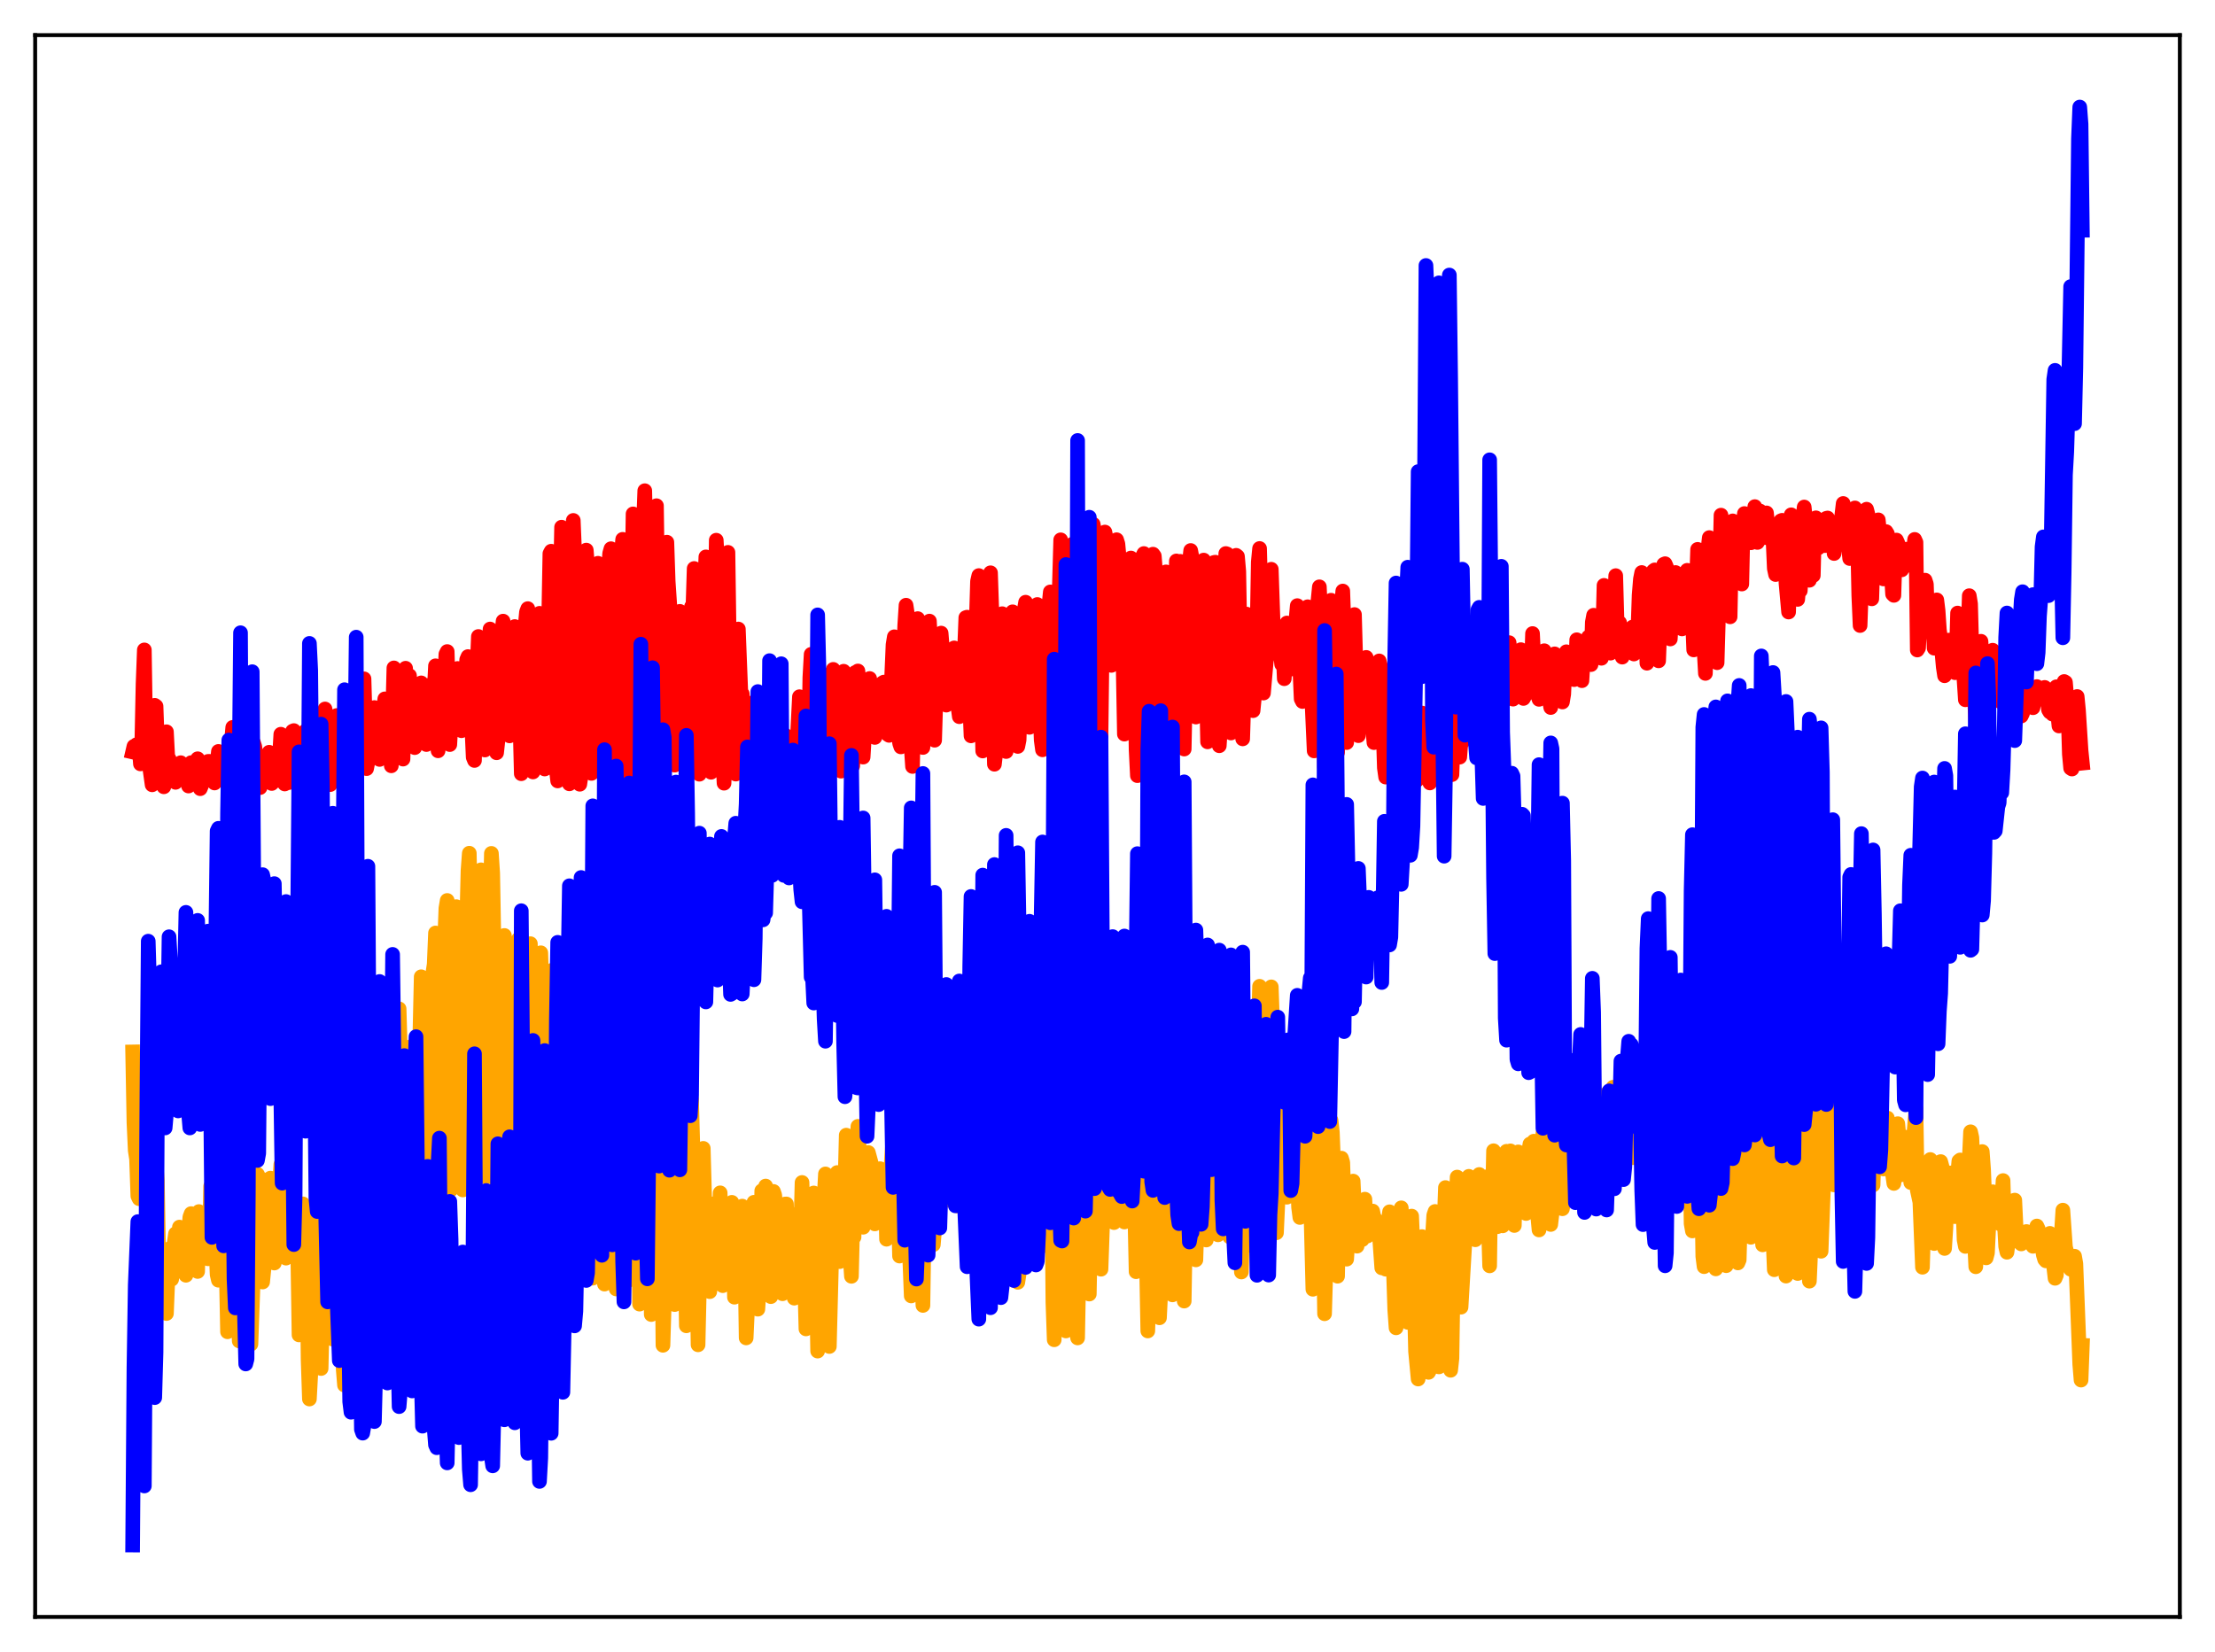 <?xml version="1.0" encoding="utf-8" standalone="no"?>
<!DOCTYPE svg PUBLIC "-//W3C//DTD SVG 1.1//EN"
  "http://www.w3.org/Graphics/SVG/1.1/DTD/svg11.dtd">
<svg xmlns:xlink="http://www.w3.org/1999/xlink" width="453.6pt" height="338.4pt" viewBox="0 0 453.6 338.4" xmlns="http://www.w3.org/2000/svg" version="1.1">
 <defs>
  <style type="text/css">*{stroke-linejoin: round; stroke-linecap: butt}</style>
 </defs>
 <g id="figure_1">
  <g id="patch_1">
   <path d="M 0 338.4 
L 453.6 338.4 
L 453.6 0 
L 0 0 
z
" style="fill: #ffffff"/>
  </g>
  <g id="axes_1">
   <g id="patch_2">
    <path d="M 7.2 331.2 
L 446.4 331.2 
L 446.4 7.2 
L 7.2 7.2 
z
" style="fill: #ffffff"/>
   </g>
   <g id="matplotlib.axis_1"/>
   <g id="matplotlib.axis_2"/>
   <g id="line2d_1">
    <path d="M 27.164 215.471 
L 27.43 229.944 
L 27.696 235.676 
L 27.962 237.397 
L 28.228 244.989 
L 28.495 245.539 
L 28.761 239.564 
L 29.027 237.244 
L 29.293 227.374 
L 29.559 223.436 
L 30.358 262.147 
L 30.624 261.485 
L 31.156 245.812 
L 31.423 247.976 
L 31.689 241.182 
L 31.955 238.737 
L 32.221 241.795 
L 32.487 257 
L 32.753 263.021 
L 33.02 264.047 
L 33.552 256.539 
L 33.818 261.414 
L 34.084 269.053 
L 34.617 255.813 
L 34.883 260.803 
L 35.149 262.039 
L 35.415 260.234 
L 35.681 254.551 
L 35.948 252.708 
L 36.214 257.798 
L 36.48 255.657 
L 36.746 251.353 
L 37.012 257.897 
L 37.279 260.347 
L 37.545 260.366 
L 37.811 257.34 
L 38.077 261.216 
L 38.876 249.309 
L 39.142 248.587 
L 39.408 249.284 
L 39.674 252.712 
L 39.94 254.352 
L 40.473 260.438 
L 40.739 248.17 
L 41.005 248.433 
L 41.271 248.919 
L 41.804 251.575 
L 42.07 254.915 
L 42.336 255.502 
L 42.602 257.843 
L 42.868 255.152 
L 43.135 242.996 
L 43.667 244.747 
L 43.933 248.345 
L 44.465 261.071 
L 44.732 262.234 
L 44.998 260.643 
L 45.53 244.53 
L 45.796 244.28 
L 46.063 247.035 
L 46.595 272.793 
L 46.861 271.474 
L 47.66 247.561 
L 47.926 246.799 
L 48.192 242.091 
L 48.458 246.489 
L 48.724 266.246 
L 48.991 274.679 
L 49.789 249.466 
L 50.055 243.053 
L 50.321 242.808 
L 50.588 237.832 
L 50.854 247.225 
L 51.12 270.05 
L 51.386 275.323 
L 52.451 245.352 
L 52.717 240.537 
L 52.983 241.067 
L 53.249 251.973 
L 53.782 262.596 
L 54.048 259.958 
L 54.314 246.721 
L 54.847 241.619 
L 55.113 242.255 
L 55.379 241.32 
L 56.177 258.711 
L 56.444 253.052 
L 56.71 244.203 
L 56.976 242.596 
L 57.242 242.422 
L 57.508 238.541 
L 57.775 239.163 
L 58.307 253.299 
L 58.573 257.707 
L 59.105 245.395 
L 59.638 240.506 
L 59.904 239.512 
L 60.17 245.843 
L 60.436 246.993 
L 60.969 256.234 
L 61.235 273.436 
L 61.767 253.379 
L 62.033 246.6 
L 62.3 248.9 
L 62.566 248.692 
L 62.832 256.208 
L 63.098 278.602 
L 63.364 286.565 
L 63.631 281.604 
L 64.163 254.592 
L 64.429 249.494 
L 64.695 248.192 
L 64.961 248.334 
L 65.228 253.938 
L 65.494 271.233 
L 65.76 280.316 
L 66.026 268.753 
L 66.292 251.531 
L 66.825 243.17 
L 67.091 244.806 
L 67.357 244.468 
L 67.889 272.1 
L 68.156 274.303 
L 68.422 250.412 
L 68.954 238.292 
L 69.22 237.52 
L 69.753 242.405 
L 70.019 256.779 
L 70.285 280.481 
L 70.551 283.717 
L 70.817 253.985 
L 71.084 241.548 
L 71.35 236.964 
L 71.616 235.817 
L 71.882 232.051 
L 72.148 234.037 
L 72.415 253.419 
L 72.681 284.073 
L 72.947 281.29 
L 73.213 250.799 
L 73.479 240.586 
L 74.012 228.106 
L 74.278 217.012 
L 74.544 220.966 
L 75.076 262.457 
L 75.343 259.617 
L 75.875 241.813 
L 76.407 233.82 
L 76.673 226.032 
L 77.206 239.011 
L 77.472 251.645 
L 77.738 251.504 
L 78.004 249.72 
L 78.537 231.803 
L 78.803 228.094 
L 79.069 221.052 
L 79.335 218.866 
L 79.601 225.559 
L 79.868 242.695 
L 80.134 249.772 
L 80.4 245.343 
L 80.666 238.848 
L 80.932 226.212 
L 81.199 222.764 
L 81.465 210.542 
L 81.731 206.643 
L 81.997 215.585 
L 82.529 247.142 
L 82.796 243.825 
L 83.328 224.302 
L 84.127 214.397 
L 84.393 216.274 
L 84.925 248.856 
L 85.191 247.952 
L 85.457 241.181 
L 85.724 223.674 
L 86.256 200.073 
L 86.788 205.435 
L 87.055 210.601 
L 87.321 245.677 
L 87.587 246.049 
L 87.853 235.442 
L 88.385 202.536 
L 88.652 199.232 
L 88.918 197.513 
L 89.184 191.108 
L 89.45 200.113 
L 89.716 244.527 
L 89.983 245.724 
L 91.047 193.13 
L 91.313 186.041 
L 91.58 184.445 
L 91.846 204.203 
L 92.112 241.404 
L 92.378 243.668 
L 92.644 231.964 
L 92.911 205.477 
L 93.443 185.715 
L 93.709 185.995 
L 93.975 192.248 
L 94.508 241.223 
L 94.774 243.738 
L 95.04 234.898 
L 95.572 189.219 
L 95.839 178.329 
L 96.105 174.766 
L 96.371 187.318 
L 96.637 206.564 
L 96.903 240.957 
L 97.169 241.779 
L 97.436 237.913 
L 97.968 186.253 
L 98.234 183.839 
L 98.5 178.171 
L 98.767 188.738 
L 99.299 236.513 
L 99.565 241.103 
L 99.831 229.765 
L 100.097 198.12 
L 100.63 174.802 
L 100.896 178.831 
L 101.428 208.605 
L 101.695 240.11 
L 101.961 248.253 
L 102.227 245.242 
L 102.759 199.712 
L 103.025 192.61 
L 103.292 191.616 
L 103.824 199.252 
L 104.09 238.1 
L 104.356 251.344 
L 104.623 254.136 
L 105.155 200.904 
L 105.421 198.003 
L 105.953 196.277 
L 106.22 192.321 
L 106.486 236.123 
L 106.752 259.729 
L 107.018 258.872 
L 107.551 210.874 
L 108.083 199.36 
L 108.349 195.507 
L 108.615 193.296 
L 108.881 234.724 
L 109.148 256.442 
L 109.414 256.47 
L 109.946 212.68 
L 110.212 203.023 
L 110.745 195.159 
L 111.011 203.621 
L 111.277 240.682 
L 111.543 256.264 
L 111.809 257.574 
L 112.608 204.359 
L 112.874 200.421 
L 113.14 198.702 
L 113.407 210.157 
L 113.673 241.636 
L 113.939 254.42 
L 114.205 261.729 
L 115.004 201.817 
L 115.27 198.989 
L 115.802 210.53 
L 116.068 241.658 
L 116.335 248.497 
L 116.601 260.974 
L 117.133 211.855 
L 117.399 206.289 
L 117.665 205.011 
L 117.932 204.774 
L 118.198 206.935 
L 118.464 236.832 
L 118.73 248.297 
L 118.996 254.758 
L 119.263 248.947 
L 119.529 221.903 
L 119.795 210.107 
L 120.061 207.789 
L 120.593 213.601 
L 120.86 233.884 
L 121.126 244.802 
L 121.392 261.81 
L 121.658 257.853 
L 122.191 219.7 
L 122.457 217.34 
L 122.723 219.136 
L 123.255 224.715 
L 123.788 263.025 
L 124.054 259.705 
L 124.586 233.693 
L 125.119 223.128 
L 125.385 222.718 
L 125.651 222.849 
L 126.183 264.019 
L 126.449 262.464 
L 126.982 242.096 
L 127.514 220.666 
L 127.78 216.511 
L 128.047 221.714 
L 128.579 262.313 
L 128.845 261.993 
L 129.111 256.662 
L 129.377 246.827 
L 129.644 230.994 
L 129.91 223.855 
L 130.442 216.46 
L 130.975 267.13 
L 131.241 266.757 
L 131.507 262.508 
L 132.305 226.275 
L 132.572 217.603 
L 132.838 221.924 
L 133.37 269.259 
L 133.636 267.858 
L 133.903 263.005 
L 134.435 237.07 
L 134.701 227.904 
L 134.967 226.335 
L 135.5 249.437 
L 135.766 275.56 
L 136.564 249.408 
L 136.831 229.444 
L 137.097 225.987 
L 137.363 232.818 
L 137.629 246.255 
L 137.895 253.333 
L 138.161 267.218 
L 138.428 264.811 
L 138.96 228.482 
L 139.226 225.289 
L 139.492 229.99 
L 139.759 247.516 
L 140.025 247.76 
L 140.291 257.138 
L 140.557 271.569 
L 140.823 264.521 
L 141.356 228.512 
L 141.622 225.241 
L 141.888 235.077 
L 142.154 251.537 
L 142.687 258.738 
L 142.953 275.461 
L 143.751 239.991 
L 144.017 235.224 
L 144.55 254.578 
L 144.816 253.788 
L 145.082 247.947 
L 145.348 264.573 
L 145.615 262.065 
L 146.147 246.579 
L 146.679 257.766 
L 147.212 251.435 
L 147.478 244.334 
L 147.744 256.499 
L 148.01 263.346 
L 148.276 259.839 
L 148.543 249.103 
L 148.809 259.818 
L 149.075 259.023 
L 149.341 251.311 
L 149.607 247.598 
L 149.873 246.282 
L 150.14 250.531 
L 150.406 265.711 
L 150.672 265.095 
L 150.938 258.968 
L 151.204 260.169 
L 151.471 253.83 
L 151.737 251.286 
L 152.003 247.056 
L 152.269 247.574 
L 152.535 256.394 
L 152.801 274.048 
L 153.068 268.339 
L 153.334 265.838 
L 153.6 252.763 
L 153.866 251.151 
L 154.132 251.209 
L 154.399 246.266 
L 154.665 247.74 
L 155.197 268.165 
L 155.463 263.905 
L 155.729 257.149 
L 155.996 243.911 
L 156.262 245.481 
L 156.528 244.917 
L 156.794 242.943 
L 157.327 252.137 
L 157.593 262.42 
L 157.859 265.592 
L 158.391 244.045 
L 158.657 244.818 
L 158.924 249.479 
L 159.19 252.085 
L 159.456 248.323 
L 159.722 253.08 
L 159.988 262.767 
L 160.255 265.004 
L 160.787 246.624 
L 161.053 246.615 
L 161.319 255.431 
L 161.585 254.199 
L 161.852 248.591 
L 162.65 265.906 
L 162.916 257.789 
L 163.183 254.807 
L 163.449 248.95 
L 163.715 254.749 
L 163.981 252.347 
L 164.247 242.21 
L 165.046 272.202 
L 165.312 263.473 
L 165.844 259.705 
L 166.111 259.574 
L 166.377 247.5 
L 166.643 244.363 
L 166.909 246.753 
L 167.441 276.747 
L 167.974 255.654 
L 168.24 259.586 
L 168.506 248.474 
L 168.772 245.355 
L 169.039 240.461 
L 169.305 247.037 
L 169.837 275.806 
L 170.369 255.034 
L 170.636 254.696 
L 170.902 244.376 
L 171.168 241.063 
L 171.434 240.179 
L 171.967 258.422 
L 172.233 254.629 
L 172.499 254.975 
L 172.765 252.889 
L 173.297 232.521 
L 173.564 238.554 
L 173.83 241.401 
L 174.096 257.568 
L 174.362 261.432 
L 174.628 250.396 
L 174.895 253.404 
L 175.161 239.613 
L 175.693 230.718 
L 176.225 239.909 
L 176.758 251.383 
L 177.024 247.617 
L 177.29 249.891 
L 177.556 238.487 
L 177.823 236.079 
L 178.355 238.046 
L 178.621 239.82 
L 179.153 250.698 
L 179.42 249.283 
L 179.686 245.609 
L 179.952 240.131 
L 180.218 239.382 
L 180.484 240.422 
L 180.751 243.039 
L 181.017 247.109 
L 181.283 242.39 
L 181.549 253.833 
L 181.815 250.606 
L 182.614 236.766 
L 183.146 229.634 
L 183.412 230.869 
L 183.679 235.046 
L 184.211 257.282 
L 184.477 255.972 
L 185.276 225.653 
L 185.542 217.954 
L 185.808 218.912 
L 186.074 230.551 
L 186.34 258.699 
L 186.607 265.45 
L 186.873 260.212 
L 187.139 238.619 
L 187.671 221.959 
L 187.937 217.521 
L 188.204 219.233 
L 188.736 259.977 
L 189.002 267.394 
L 189.535 231.717 
L 189.801 224.057 
L 190.067 222.06 
L 190.333 221.173 
L 190.599 227.076 
L 191.132 254.948 
L 191.398 251.76 
L 191.664 244.833 
L 191.93 228.168 
L 192.196 223.788 
L 192.463 221.996 
L 192.729 223.439 
L 192.995 228.498 
L 193.261 243.655 
L 193.527 245.538 
L 193.793 244.089 
L 194.06 245.845 
L 194.326 232.268 
L 194.592 226.988 
L 194.858 225.649 
L 195.124 225.894 
L 195.391 225.874 
L 195.657 227.629 
L 195.923 242.813 
L 196.189 247.05 
L 196.455 245.463 
L 196.721 246.111 
L 196.988 234.128 
L 197.254 231.942 
L 197.786 214.343 
L 198.052 216.796 
L 198.319 239.344 
L 198.851 254.669 
L 199.383 244.816 
L 200.182 203.862 
L 200.448 199.873 
L 201.247 256.757 
L 201.513 257.127 
L 202.045 230.743 
L 202.311 216.89 
L 202.844 200.47 
L 203.11 217.65 
L 203.376 245.655 
L 203.642 255.644 
L 203.908 259.379 
L 204.441 233.887 
L 204.973 215.07 
L 205.239 203.056 
L 206.038 256.966 
L 206.304 254.845 
L 206.836 231.435 
L 207.103 227.866 
L 207.635 207.196 
L 207.901 218.572 
L 208.167 246.62 
L 208.433 262.66 
L 208.7 260.898 
L 209.232 230.944 
L 209.498 229.014 
L 209.764 220.594 
L 210.031 207.892 
L 210.297 211.816 
L 210.563 244.874 
L 210.829 253.257 
L 211.095 254.755 
L 211.628 229.858 
L 211.894 229.418 
L 212.16 220.079 
L 212.426 205.081 
L 212.692 208.666 
L 212.959 244.617 
L 213.225 251.865 
L 213.491 255.222 
L 213.757 251.766 
L 214.289 233.331 
L 214.556 226.034 
L 214.822 209.743 
L 215.088 208.914 
L 215.62 266.769 
L 215.887 274.431 
L 216.153 253.718 
L 216.419 245.645 
L 217.217 204.79 
L 217.484 201.374 
L 218.016 267.97 
L 218.282 272.623 
L 218.815 242.139 
L 219.613 209.804 
L 219.879 206.466 
L 220.412 272.437 
L 220.678 274.05 
L 221.743 218.278 
L 222.009 210.132 
L 222.275 206.855 
L 222.807 257.215 
L 223.073 265.066 
L 223.606 237.092 
L 223.872 213.474 
L 224.138 206.761 
L 224.404 209.364 
L 224.671 210.414 
L 225.203 251.933 
L 225.469 259.976 
L 226.001 244.791 
L 226.268 216.6 
L 226.534 215.387 
L 226.8 219.588 
L 227.066 217.183 
L 227.332 226.879 
L 227.599 247.506 
L 227.865 248.469 
L 228.131 250.426 
L 228.397 247.172 
L 228.663 214.367 
L 228.929 214.847 
L 229.196 222.58 
L 229.462 219.286 
L 229.728 225.372 
L 229.994 249.034 
L 230.26 250.308 
L 230.527 249.836 
L 230.793 248.171 
L 231.059 228.261 
L 231.325 226.459 
L 231.591 223.161 
L 231.857 216.085 
L 232.124 220.239 
L 232.39 248.249 
L 232.656 260.49 
L 232.922 252.602 
L 233.188 248.016 
L 233.455 234.238 
L 233.721 230.598 
L 234.253 218.354 
L 234.519 221.929 
L 234.785 258.735 
L 235.052 272.624 
L 235.318 263.418 
L 236.116 227.699 
L 236.383 223.068 
L 236.649 222.04 
L 236.915 223.064 
L 237.181 257.951 
L 237.447 269.927 
L 237.713 264.467 
L 238.246 232.827 
L 238.512 226.417 
L 239.044 221.157 
L 239.311 220.443 
L 239.577 246.766 
L 239.843 261.439 
L 240.109 265.233 
L 240.908 220.478 
L 241.44 215.32 
L 241.706 217.51 
L 242.239 262.477 
L 242.505 266.503 
L 242.771 251 
L 243.303 212.202 
L 243.569 209.591 
L 243.836 211.369 
L 244.102 214.036 
L 244.634 253.873 
L 244.9 258.061 
L 245.167 249.25 
L 245.433 225.958 
L 245.699 212.453 
L 245.965 213.199 
L 246.497 221.994 
L 247.03 253.994 
L 247.296 251.988 
L 247.562 247.762 
L 248.095 223.979 
L 248.361 224.627 
L 248.893 229.946 
L 249.159 233.516 
L 249.425 252.931 
L 249.692 249.091 
L 249.958 248.849 
L 250.224 230.098 
L 250.49 222.741 
L 250.756 224.655 
L 251.023 225.023 
L 251.289 222.225 
L 251.555 223.091 
L 251.821 253.35 
L 252.353 245.688 
L 252.62 224.256 
L 252.886 223.669 
L 253.152 226.504 
L 253.418 225.6 
L 253.684 225.564 
L 253.951 230.208 
L 254.217 260.549 
L 254.483 248.94 
L 254.749 245.826 
L 255.015 226.831 
L 255.281 228.41 
L 255.548 222.793 
L 255.814 223.848 
L 256.08 229.669 
L 256.346 245.955 
L 256.612 255.269 
L 256.879 244.618 
L 257.145 227.581 
L 257.411 220.697 
L 257.943 202.025 
L 258.209 207.241 
L 259.008 248.895 
L 259.274 242.47 
L 259.54 226.051 
L 259.807 220.093 
L 260.073 206.552 
L 260.339 202.143 
L 260.605 209.747 
L 261.137 244.394 
L 261.404 252.51 
L 261.67 246.687 
L 261.936 236.502 
L 262.202 232.025 
L 262.735 217.855 
L 263.533 245.232 
L 263.799 242.808 
L 264.065 233.982 
L 264.332 230.55 
L 264.598 230.331 
L 264.864 223.659 
L 265.13 225.251 
L 265.929 247.287 
L 266.195 249.379 
L 266.461 247.88 
L 266.993 238.236 
L 267.26 229.064 
L 267.526 230.336 
L 267.792 233.463 
L 268.324 243.061 
L 268.857 264.085 
L 269.123 252.602 
L 269.389 249.736 
L 269.655 236.426 
L 269.921 233.624 
L 270.454 231.628 
L 270.72 234.631 
L 271.252 269.098 
L 271.785 250.77 
L 272.051 234.042 
L 272.317 234.082 
L 272.583 229.505 
L 272.849 231.928 
L 273.116 238.939 
L 273.382 257.807 
L 273.648 260.94 
L 273.914 261.412 
L 274.18 247.572 
L 274.713 237.234 
L 274.979 238.111 
L 275.511 254.198 
L 275.777 257.919 
L 276.31 249.509 
L 276.842 242.041 
L 277.108 241.933 
L 277.641 253.289 
L 277.907 255.254 
L 278.173 252.764 
L 278.439 253.943 
L 278.705 253.728 
L 278.972 253.918 
L 279.238 252.502 
L 279.504 245.633 
L 279.77 250.613 
L 280.036 253.174 
L 280.303 251.389 
L 280.569 251.01 
L 280.835 251.654 
L 281.101 248.067 
L 281.367 249.379 
L 281.633 249.661 
L 281.9 251.028 
L 282.166 251.45 
L 282.432 252.302 
L 282.964 259.701 
L 283.231 253.622 
L 283.497 254.058 
L 283.763 259.969 
L 284.029 257.893 
L 284.295 250.079 
L 284.561 248.218 
L 284.828 248.464 
L 285.36 260.306 
L 285.626 268.307 
L 285.892 271.985 
L 286.159 266.656 
L 286.691 251.041 
L 286.957 247.406 
L 287.223 252.963 
L 287.489 255.192 
L 287.756 262.289 
L 288.022 265.389 
L 288.288 270.866 
L 289.087 249.1 
L 289.353 255.359 
L 289.885 276.819 
L 290.417 282.467 
L 291.216 253.298 
L 291.482 256.302 
L 292.015 276.306 
L 292.547 281.1 
L 292.813 280.593 
L 293.345 253.378 
L 293.612 248.921 
L 293.878 248.15 
L 294.144 268.743 
L 294.41 272.079 
L 294.676 279.983 
L 294.943 277.425 
L 295.209 268.208 
L 295.475 253.828 
L 295.741 250.425 
L 296.007 243.252 
L 296.273 245.861 
L 296.54 266.774 
L 297.072 280.678 
L 297.338 278.225 
L 297.604 260.847 
L 298.403 241.104 
L 298.669 243.892 
L 298.935 262.27 
L 299.201 267.751 
L 300.532 245.156 
L 300.799 240.953 
L 301.065 243.667 
L 301.331 244.808 
L 301.597 249.398 
L 301.863 249.225 
L 302.129 253.947 
L 302.396 249.973 
L 302.662 249.35 
L 302.928 240.576 
L 303.194 246.422 
L 303.46 245.007 
L 303.993 249.449 
L 304.259 248.106 
L 304.525 248.431 
L 304.791 250.7 
L 305.057 259.291 
L 305.324 240.54 
L 305.59 247.832 
L 305.856 235.714 
L 306.122 237.363 
L 306.388 248.928 
L 306.655 251.269 
L 306.921 248.141 
L 307.187 246.651 
L 307.453 250.393 
L 307.719 251.098 
L 307.985 248.33 
L 308.252 236.642 
L 308.518 235.823 
L 308.784 244.302 
L 309.05 242.928 
L 309.316 235.739 
L 310.115 251.02 
L 310.381 240.839 
L 310.647 237.462 
L 310.913 235.95 
L 311.18 243.154 
L 311.446 243.351 
L 311.712 241.92 
L 311.978 245.415 
L 312.511 248.565 
L 313.043 235.941 
L 313.309 234.334 
L 313.575 239.068 
L 314.108 233.754 
L 314.374 236.78 
L 314.906 249.09 
L 315.172 251.934 
L 315.439 247.145 
L 315.705 235.008 
L 315.971 232.07 
L 316.237 232.154 
L 316.503 232.883 
L 316.769 236.096 
L 317.036 245.867 
L 317.568 250.813 
L 317.834 248.531 
L 318.1 233.641 
L 318.367 230.059 
L 318.633 230.332 
L 318.899 232.733 
L 319.165 239.892 
L 319.431 242.388 
L 319.697 243.546 
L 319.964 247.594 
L 320.23 245.915 
L 320.496 231.798 
L 320.762 228.963 
L 321.028 230.159 
L 321.561 235.513 
L 322.093 229.657 
L 322.359 229.587 
L 322.625 227.894 
L 322.892 229.029 
L 323.158 227.315 
L 323.424 232.531 
L 323.69 234.589 
L 323.956 233.643 
L 324.223 230.552 
L 324.755 227.849 
L 325.021 225.616 
L 325.287 227.156 
L 325.553 226.961 
L 325.82 238.953 
L 326.086 234.563 
L 326.352 227.357 
L 326.618 224.586 
L 326.884 224.491 
L 327.683 230.636 
L 327.949 227.45 
L 328.215 231.424 
L 328.748 224.211 
L 329.014 224.287 
L 329.28 226.745 
L 329.546 232.116 
L 329.812 232.058 
L 330.079 228.82 
L 330.345 222.704 
L 330.877 224.998 
L 331.409 226.863 
L 331.676 230.327 
L 331.942 235.652 
L 332.208 232.889 
L 332.74 224.426 
L 333.007 226.405 
L 333.273 231.741 
L 333.539 228.942 
L 333.805 231.163 
L 334.071 235.011 
L 334.337 237.139 
L 334.604 234.877 
L 334.87 230.203 
L 335.136 231.095 
L 335.402 229.546 
L 335.668 226.249 
L 335.935 219.06 
L 336.201 220.075 
L 336.467 226.308 
L 336.999 232.701 
L 337.265 239.613 
L 337.532 242.946 
L 338.33 221.672 
L 338.596 220.662 
L 339.395 234.042 
L 339.661 243.451 
L 339.927 240.671 
L 340.46 227.959 
L 340.726 220.977 
L 340.992 220.238 
L 341.524 230.684 
L 342.057 243.256 
L 342.589 228.247 
L 343.121 222.254 
L 343.388 220.572 
L 343.654 226.671 
L 344.186 243.454 
L 344.452 241.488 
L 344.985 228.79 
L 345.251 223.698 
L 345.517 221.47 
L 345.783 223.568 
L 346.049 232.41 
L 346.316 250.635 
L 346.582 252.139 
L 346.848 247.807 
L 347.38 223.554 
L 347.647 220.543 
L 347.913 221.156 
L 348.179 225.092 
L 348.711 257.352 
L 348.977 259.453 
L 349.244 252.209 
L 349.776 214.971 
L 350.042 209.054 
L 350.308 210.469 
L 350.575 220.558 
L 350.841 246.504 
L 351.107 259.259 
L 351.373 259.907 
L 351.639 252.655 
L 351.905 231.212 
L 352.438 209.76 
L 352.704 207.796 
L 352.97 217.706 
L 353.236 245.809 
L 353.503 259.255 
L 353.769 257.61 
L 354.035 250.624 
L 354.301 231.671 
L 354.833 213.228 
L 355.1 217.589 
L 355.366 229.585 
L 355.632 252.067 
L 355.898 258.685 
L 356.164 258.054 
L 356.431 248.658 
L 356.963 219.697 
L 357.229 214.794 
L 357.761 225.152 
L 358.294 251.871 
L 358.56 253.437 
L 359.092 226.026 
L 359.359 218.61 
L 359.625 220.677 
L 360.157 232.197 
L 360.423 244.667 
L 360.956 254.985 
L 361.754 226.511 
L 362.02 226.167 
L 362.287 227.982 
L 362.553 232.74 
L 362.819 240.11 
L 363.085 253.641 
L 363.351 260.082 
L 363.617 254.984 
L 363.884 240.691 
L 364.416 231.109 
L 364.682 231.509 
L 365.215 240.108 
L 365.747 261.385 
L 366.013 257.382 
L 366.279 241.976 
L 366.812 229.473 
L 367.078 224.138 
L 367.344 225.831 
L 367.61 233.245 
L 368.143 260.853 
L 368.409 255.854 
L 368.675 240.73 
L 369.473 224.83 
L 369.74 226.64 
L 370.006 236.731 
L 370.272 256.18 
L 370.538 262.424 
L 370.804 256.434 
L 371.071 241.614 
L 371.603 228.642 
L 371.869 227.337 
L 372.934 256.299 
L 373.999 227.796 
L 374.265 229.925 
L 374.531 237.181 
L 374.797 237.381 
L 375.063 237.925 
L 375.329 241.14 
L 375.596 242.716 
L 375.862 236.754 
L 376.128 228.297 
L 376.394 225.591 
L 376.927 235.317 
L 377.193 234.713 
L 377.459 232.888 
L 377.725 233.314 
L 377.991 231.568 
L 378.257 232.04 
L 378.524 232.137 
L 378.79 242.772 
L 379.056 242.35 
L 379.322 235.239 
L 379.855 227.969 
L 380.121 227.082 
L 380.387 230.557 
L 381.185 251.296 
L 381.452 240.504 
L 381.718 234.429 
L 381.984 231.733 
L 382.25 226.611 
L 382.516 224.373 
L 382.783 227.068 
L 383.315 240.655 
L 383.581 242.728 
L 383.847 234.109 
L 384.38 225.679 
L 384.646 219.541 
L 384.912 218.361 
L 385.711 239.445 
L 385.977 236.513 
L 386.243 231.626 
L 386.509 229.015 
L 386.775 231.261 
L 387.041 231.753 
L 387.308 238.618 
L 387.84 242.403 
L 388.106 240.049 
L 388.639 230.165 
L 388.905 233.174 
L 389.171 240.673 
L 389.437 240.595 
L 389.969 232.889 
L 390.236 234.132 
L 390.502 238.267 
L 390.768 238.09 
L 391.034 239.754 
L 391.3 242.233 
L 391.567 240.122 
L 391.833 233.513 
L 392.365 227.163 
L 392.631 243.766 
L 393.164 246.239 
L 393.696 259.574 
L 394.228 241.552 
L 394.495 239.364 
L 395.027 239.761 
L 395.293 237.506 
L 395.559 238.297 
L 395.825 251.336 
L 396.092 254.713 
L 396.624 238.627 
L 397.156 240.593 
L 397.423 237.933 
L 397.689 238.916 
L 398.221 255.724 
L 398.487 251.538 
L 398.753 243.777 
L 399.02 240.241 
L 399.286 240.249 
L 399.552 243.684 
L 399.818 243.387 
L 400.084 247.672 
L 400.351 249.211 
L 400.617 246.388 
L 400.883 240.667 
L 401.149 237.815 
L 401.415 237.601 
L 401.681 240.478 
L 401.948 246.026 
L 402.214 253.943 
L 402.48 255.305 
L 402.746 251.429 
L 403.279 237.4 
L 403.545 231.827 
L 403.811 233.028 
L 404.077 239.274 
L 404.343 254.092 
L 404.609 259.474 
L 405.674 237.474 
L 405.94 235.882 
L 406.207 239.573 
L 406.473 246.05 
L 406.739 257.655 
L 407.005 256.636 
L 407.271 251.112 
L 407.537 249.346 
L 407.804 245.45 
L 408.07 244.111 
L 408.336 245.266 
L 408.602 245.75 
L 408.868 244.57 
L 409.135 247.333 
L 409.401 248.52 
L 409.667 250.752 
L 410.199 241.82 
L 410.465 250.564 
L 410.732 255.315 
L 410.998 256.503 
L 411.264 254.484 
L 411.53 250.62 
L 412.063 247.104 
L 412.329 245.913 
L 412.595 245.826 
L 412.861 251.419 
L 413.127 254.258 
L 413.393 253.982 
L 413.66 253.464 
L 413.926 254.798 
L 414.192 254.314 
L 414.458 253.075 
L 414.991 252.258 
L 415.257 252.82 
L 415.523 253.734 
L 415.789 252.378 
L 416.321 255.284 
L 416.588 255.18 
L 417.12 251.127 
L 417.386 251.698 
L 417.652 252.621 
L 417.919 252.748 
L 418.185 255.486 
L 418.451 257.073 
L 418.717 257.962 
L 418.983 258.269 
L 419.249 256.551 
L 419.516 253.572 
L 419.782 252.637 
L 420.847 261.838 
L 421.113 261.188 
L 421.379 257.011 
L 421.645 255.758 
L 421.911 253.198 
L 422.177 252.106 
L 422.444 247.877 
L 422.976 255.439 
L 423.242 256.451 
L 423.508 258.706 
L 423.775 259.194 
L 424.041 259.989 
L 424.839 257.315 
L 425.105 258.839 
L 425.904 279.472 
L 426.17 282.687 
L 426.436 275.58 
L 426.436 275.58 
" clip-path="url(#pe738916a6b)" style="fill: none; stroke: #ffa500; stroke-width: 3; stroke-linecap: square"/>
   </g>
   <g id="line2d_2">
    <path d="M 27.164 154.028 
L 27.43 152.874 
L 27.696 152.874 
L 27.962 152.538 
L 28.228 152.495 
L 28.495 153.072 
L 28.761 156.47 
L 29.027 152.926 
L 29.293 140.125 
L 29.559 133.122 
L 29.825 149.89 
L 30.092 155.303 
L 30.624 156.995 
L 31.156 160.757 
L 31.423 158.45 
L 31.689 144.47 
L 31.955 144.665 
L 32.221 152.046 
L 32.753 156.487 
L 33.02 155.96 
L 33.552 161.162 
L 33.818 157.771 
L 34.084 149.888 
L 34.351 155.063 
L 34.617 155.403 
L 34.883 156.626 
L 35.149 157.048 
L 35.415 158.126 
L 35.681 158.71 
L 35.948 160.248 
L 36.214 159.721 
L 36.48 158.382 
L 36.746 158.199 
L 37.012 156.23 
L 37.279 157.745 
L 37.545 157.122 
L 37.811 157.834 
L 38.077 156.776 
L 38.343 157.609 
L 38.609 161.004 
L 39.142 156.216 
L 39.408 157.001 
L 39.674 158.261 
L 39.94 156.612 
L 40.207 155.846 
L 40.473 155.42 
L 41.005 161.549 
L 41.271 160.913 
L 42.07 156.627 
L 42.336 156.126 
L 42.602 155.959 
L 42.868 155.948 
L 43.135 158.853 
L 43.401 158.971 
L 43.667 159.288 
L 43.933 160.38 
L 44.199 158.803 
L 44.732 153.916 
L 44.998 154.09 
L 45.264 155.723 
L 45.53 156.183 
L 45.796 157.231 
L 46.063 160.05 
L 46.595 154.605 
L 46.861 153.244 
L 47.127 154.12 
L 47.393 152.066 
L 47.66 148.986 
L 47.926 151.07 
L 48.192 154.624 
L 48.458 160.332 
L 48.724 154.41 
L 48.991 152.147 
L 49.257 151.811 
L 49.523 146.094 
L 49.789 146.018 
L 50.055 146.162 
L 50.321 148.315 
L 50.854 159.239 
L 51.12 154.789 
L 51.386 154.557 
L 51.652 152.661 
L 51.919 152.151 
L 52.185 152.958 
L 52.451 155.561 
L 52.717 156.522 
L 52.983 158.358 
L 53.249 161.327 
L 53.782 157.062 
L 54.048 157.025 
L 54.314 157.868 
L 54.58 159.182 
L 54.847 158.17 
L 55.113 154.089 
L 55.379 156.581 
L 55.645 160.485 
L 55.911 160.194 
L 56.177 157.878 
L 56.444 158.349 
L 56.71 159.867 
L 56.976 159.408 
L 57.508 150.392 
L 58.307 160.586 
L 58.573 158.776 
L 58.839 158.73 
L 59.105 160.312 
L 59.372 159.687 
L 59.904 149.774 
L 60.17 149.649 
L 60.703 160.301 
L 60.969 159.147 
L 61.235 153.756 
L 61.501 156.504 
L 61.767 155.781 
L 62.3 150.038 
L 62.566 149.746 
L 62.832 158.694 
L 63.364 151.164 
L 63.631 149.482 
L 63.897 152.588 
L 64.163 151.889 
L 64.429 148.992 
L 64.695 147.361 
L 64.961 149.771 
L 65.228 159.971 
L 66.292 145.989 
L 66.559 145.223 
L 66.825 147.262 
L 67.091 147.708 
L 67.357 149.93 
L 67.623 160.714 
L 68.156 154.651 
L 68.422 153.917 
L 68.688 146.707 
L 68.954 146.564 
L 69.22 147.441 
L 69.487 147.562 
L 69.753 148.278 
L 70.019 158.32 
L 70.285 155.678 
L 70.551 156.493 
L 71.084 146.598 
L 71.616 147.315 
L 71.882 146.44 
L 72.148 142.274 
L 72.415 150.697 
L 72.681 154.422 
L 72.947 155.745 
L 73.213 147.551 
L 73.479 146.394 
L 73.745 147.231 
L 74.012 146.095 
L 74.278 141.573 
L 74.544 139.047 
L 75.076 157.438 
L 75.343 156.064 
L 75.609 149.135 
L 75.875 148.208 
L 76.141 147.788 
L 76.407 146.622 
L 76.673 144.935 
L 76.94 146.468 
L 77.738 155.557 
L 78.537 145.191 
L 78.803 143.154 
L 79.069 143.759 
L 79.335 146.2 
L 79.601 147.566 
L 80.134 156.863 
L 80.666 136.811 
L 80.932 140.373 
L 81.199 140.834 
L 81.465 139.333 
L 81.731 141.669 
L 82.529 155.488 
L 83.062 136.878 
L 83.328 141.872 
L 83.594 139.489 
L 83.86 138.392 
L 84.393 146.833 
L 84.659 152.632 
L 84.925 153.135 
L 85.191 146.23 
L 85.724 141.971 
L 85.99 140.63 
L 86.256 139.879 
L 86.522 141.871 
L 87.321 152.505 
L 87.587 150.601 
L 88.119 140.667 
L 88.385 140.12 
L 88.652 141.084 
L 88.918 141.614 
L 89.184 136.379 
L 89.45 142.007 
L 89.716 153.79 
L 89.983 150.031 
L 90.249 143.247 
L 90.781 140.37 
L 91.047 139.441 
L 91.313 134.003 
L 91.58 133.458 
L 92.112 152.513 
L 92.644 142.891 
L 93.177 139.754 
L 93.443 137.372 
L 93.709 136.925 
L 94.508 149.675 
L 94.774 146.992 
L 95.04 142.753 
L 95.306 140.296 
L 95.572 135.125 
L 95.839 134.491 
L 96.105 137.404 
L 96.903 155.116 
L 97.169 155.767 
L 97.436 143.124 
L 97.968 130.374 
L 98.5 134.252 
L 98.767 138.266 
L 99.299 153.627 
L 99.565 152.696 
L 99.831 140.879 
L 100.364 128.848 
L 100.896 131.696 
L 101.695 154.194 
L 101.961 151.755 
L 102.227 141.295 
L 102.493 139.931 
L 102.759 129.97 
L 103.025 127.228 
L 103.292 128.894 
L 103.558 138.975 
L 104.09 150.11 
L 104.356 150.73 
L 105.155 130.67 
L 105.421 128.34 
L 105.687 131.238 
L 105.953 137.852 
L 106.22 137.477 
L 106.752 158.486 
L 107.551 128.137 
L 107.817 125.355 
L 108.083 124.669 
L 108.349 132.531 
L 108.615 134.605 
L 109.148 158.12 
L 109.414 150.837 
L 109.68 137.515 
L 109.946 130.547 
L 110.212 127.298 
L 110.479 125.63 
L 111.543 157.516 
L 111.809 157.37 
L 112.608 113.402 
L 112.874 112.907 
L 113.407 142.529 
L 113.673 148.225 
L 113.939 157.752 
L 114.205 159.96 
L 114.737 120.893 
L 115.004 107.984 
L 115.27 111.236 
L 116.335 158.936 
L 116.601 160.555 
L 116.867 130.02 
L 117.399 106.602 
L 117.665 113.001 
L 117.932 122.467 
L 118.464 151.41 
L 118.73 160.641 
L 118.996 158.833 
L 119.263 130.93 
L 119.529 118.74 
L 119.795 113.427 
L 120.061 112.681 
L 120.327 116.064 
L 120.86 147.478 
L 121.126 158.419 
L 121.392 157.7 
L 121.924 128.558 
L 122.457 115.38 
L 122.723 119.148 
L 123.521 152.752 
L 123.788 159.831 
L 124.054 148.792 
L 124.32 125.468 
L 124.586 117.018 
L 124.852 113.344 
L 125.119 112.395 
L 125.385 122.603 
L 125.917 153.476 
L 126.183 159.146 
L 126.449 155.524 
L 127.248 113.562 
L 127.514 110.475 
L 127.78 115.738 
L 128.313 152.506 
L 128.579 158.686 
L 128.845 156.534 
L 129.644 105.263 
L 129.91 106.635 
L 130.442 141.364 
L 130.975 155.152 
L 131.241 158.396 
L 131.773 107.672 
L 132.039 100.513 
L 132.572 124.911 
L 132.838 140.323 
L 133.37 155.739 
L 133.636 156.834 
L 133.903 123.733 
L 134.169 105.967 
L 134.435 103.586 
L 134.701 122.624 
L 134.967 128.655 
L 135.5 151.294 
L 135.766 157.368 
L 136.032 155.262 
L 136.298 124.625 
L 136.564 111.06 
L 136.831 119.063 
L 137.363 126.957 
L 137.629 146.112 
L 138.161 156.726 
L 138.428 154.926 
L 138.96 125.771 
L 139.226 125.225 
L 139.492 125.574 
L 139.759 129.944 
L 140.025 149.562 
L 140.557 156.993 
L 140.823 157.397 
L 141.356 127.353 
L 141.622 124.245 
L 141.888 124.861 
L 142.154 116.447 
L 142.42 144.947 
L 142.687 153.813 
L 142.953 156.997 
L 143.219 158.588 
L 143.751 134.025 
L 144.55 114.067 
L 144.816 141.776 
L 145.082 153.515 
L 145.348 155.31 
L 145.615 158.183 
L 145.881 152.801 
L 146.147 142.662 
L 146.679 110.652 
L 146.945 115.461 
L 147.212 140.721 
L 147.478 149.743 
L 147.744 151.801 
L 148.01 155.116 
L 148.276 160.426 
L 148.543 150.032 
L 148.809 116.013 
L 149.075 113.141 
L 149.341 131.844 
L 150.14 150.515 
L 150.672 158.556 
L 150.938 151.811 
L 151.204 128.847 
L 151.737 142.528 
L 152.003 142.124 
L 152.801 154.492 
L 153.068 154.618 
L 153.334 153.834 
L 153.6 147.393 
L 154.132 146.091 
L 154.399 143.827 
L 154.931 153.292 
L 155.197 155.25 
L 155.463 153.991 
L 155.729 153.275 
L 155.996 150.872 
L 156.262 151.228 
L 156.528 149.253 
L 156.794 148.607 
L 157.06 153.02 
L 157.593 158.106 
L 157.859 157.903 
L 158.125 155.3 
L 158.391 148.585 
L 158.657 151.113 
L 158.924 156.83 
L 159.19 154.423 
L 159.456 153.347 
L 159.722 156.403 
L 159.988 157.722 
L 160.255 158.253 
L 160.787 150.577 
L 161.053 151.946 
L 161.319 156.943 
L 161.585 152.353 
L 161.852 153.4 
L 162.118 155.681 
L 162.384 155.172 
L 162.65 156.559 
L 162.916 156.207 
L 163.183 153.189 
L 163.715 142.71 
L 163.981 143.171 
L 164.247 149.156 
L 164.513 150.247 
L 164.78 154.113 
L 165.046 155.103 
L 165.312 158.101 
L 165.578 156.099 
L 165.844 138.803 
L 166.111 134.025 
L 166.377 140.564 
L 166.643 141.862 
L 166.909 144.695 
L 167.175 153.74 
L 167.708 156.259 
L 167.974 153.112 
L 168.24 138.014 
L 168.772 141.453 
L 169.039 142.603 
L 169.305 145.269 
L 169.571 153.825 
L 169.837 155.65 
L 170.103 156.634 
L 170.636 137.112 
L 170.902 140.098 
L 171.168 140.223 
L 171.434 141.317 
L 171.967 153.735 
L 172.233 157.96 
L 172.765 137.494 
L 173.031 139.019 
L 173.297 139.346 
L 173.83 142.568 
L 174.096 153.013 
L 174.362 156.089 
L 174.628 156.862 
L 174.895 143.846 
L 175.161 137.738 
L 175.427 138.521 
L 175.693 137.437 
L 175.959 140.167 
L 176.225 141.555 
L 176.758 155.08 
L 177.024 150.599 
L 177.29 143.338 
L 177.556 140.794 
L 177.823 139.571 
L 178.089 138.984 
L 178.355 140.684 
L 178.621 141.328 
L 178.887 144.745 
L 179.153 151.051 
L 179.42 148.662 
L 179.686 143.773 
L 179.952 141.9 
L 180.751 139.863 
L 181.017 139.712 
L 181.283 141.878 
L 181.815 150.452 
L 182.081 150.625 
L 182.88 132.062 
L 183.146 130.435 
L 183.412 130.741 
L 184.211 152.192 
L 184.477 152.987 
L 185.276 128.087 
L 185.542 123.966 
L 185.808 125.725 
L 186.34 149.165 
L 186.873 156.997 
L 187.139 142.439 
L 187.405 135.139 
L 187.671 132.179 
L 187.937 126.714 
L 188.204 127.939 
L 188.47 142.197 
L 189.002 153.109 
L 189.268 149.036 
L 189.801 130.732 
L 190.067 130.568 
L 190.333 127.224 
L 190.599 132.155 
L 190.865 141.944 
L 191.398 151.621 
L 191.664 142.857 
L 191.93 140.274 
L 192.196 131.663 
L 192.729 129.68 
L 192.995 132.99 
L 193.261 141.092 
L 193.527 141.981 
L 193.793 144.429 
L 194.326 142.013 
L 194.592 134.589 
L 194.858 133.087 
L 195.124 134.13 
L 195.391 132.717 
L 195.657 133.931 
L 195.923 142.779 
L 196.455 146.799 
L 196.721 142.915 
L 196.988 141.02 
L 197.254 139.984 
L 197.786 126.51 
L 198.052 126.419 
L 198.319 140.086 
L 198.585 144.135 
L 198.851 150.727 
L 199.117 150.477 
L 199.383 140.993 
L 199.649 136.332 
L 200.182 119.067 
L 200.448 117.898 
L 201.247 153.827 
L 201.513 151.928 
L 201.779 141.416 
L 202.844 117.325 
L 203.11 125.212 
L 203.376 145.425 
L 203.642 156.54 
L 203.908 154.256 
L 204.175 139.922 
L 204.707 135.601 
L 204.973 128.395 
L 205.239 125.706 
L 205.505 131.828 
L 205.772 146.653 
L 206.038 153.937 
L 206.304 150.324 
L 206.57 140.222 
L 207.103 131.166 
L 207.369 125.316 
L 207.635 126.976 
L 207.901 130.834 
L 208.167 145.807 
L 208.433 152.893 
L 208.7 151.553 
L 209.232 135.853 
L 209.498 131.479 
L 209.764 124.885 
L 210.031 123.354 
L 210.297 127.17 
L 210.563 143.236 
L 210.829 148.98 
L 211.095 148.411 
L 211.361 143.333 
L 211.628 135.112 
L 211.894 131.978 
L 212.16 125.34 
L 212.426 123.82 
L 212.692 126.86 
L 212.959 144.627 
L 213.225 151.623 
L 213.491 153.586 
L 214.023 140.792 
L 214.289 137.054 
L 214.822 123.853 
L 215.088 121.246 
L 215.354 141.424 
L 215.887 157.761 
L 216.153 153.246 
L 216.419 138.316 
L 217.217 110.575 
L 217.484 113.293 
L 218.016 148.522 
L 218.282 159.465 
L 218.548 153.008 
L 218.815 133.092 
L 219.081 125.258 
L 219.347 112.043 
L 219.613 111.477 
L 220.145 133.134 
L 220.412 151.649 
L 220.678 159.157 
L 220.944 153.776 
L 221.21 130.654 
L 221.476 118.205 
L 221.743 111.965 
L 222.009 111.804 
L 222.275 116.297 
L 222.541 129.17 
L 222.807 150.674 
L 223.073 154.259 
L 223.606 115.496 
L 223.872 107.383 
L 224.138 108.859 
L 224.404 109.563 
L 224.671 114.081 
L 224.937 122.555 
L 225.203 147.609 
L 225.469 150.758 
L 225.735 129.571 
L 226.268 108.985 
L 226.8 111.633 
L 227.066 113.587 
L 227.332 117.906 
L 227.599 136.289 
L 227.865 133.581 
L 228.131 123.506 
L 228.397 120.425 
L 228.663 110.557 
L 228.929 111.407 
L 229.196 114.247 
L 229.462 115.638 
L 229.728 121.391 
L 230.26 150.372 
L 230.527 147.867 
L 230.793 138.768 
L 231.059 122.299 
L 231.325 116.811 
L 231.591 114.298 
L 231.857 114.656 
L 232.124 119.662 
L 232.656 153.55 
L 232.922 158.879 
L 233.721 115.745 
L 233.987 113.932 
L 234.253 113.384 
L 234.785 138.242 
L 235.052 154.738 
L 235.318 159.492 
L 235.85 123.219 
L 236.116 113.515 
L 236.383 113.882 
L 236.649 117.201 
L 236.915 125.664 
L 237.181 137.926 
L 237.447 156.967 
L 237.713 159.539 
L 238.246 126.836 
L 238.512 119.051 
L 238.778 117.142 
L 239.044 118.315 
L 239.311 123.681 
L 239.843 153.767 
L 240.109 153.406 
L 240.641 126.342 
L 240.908 114.901 
L 241.44 115.654 
L 241.706 114.982 
L 241.972 126.507 
L 242.239 148.238 
L 242.505 153.428 
L 243.303 114.851 
L 243.569 115.165 
L 243.836 112.761 
L 244.102 114.172 
L 244.368 121.453 
L 244.634 140.418 
L 244.9 146.873 
L 245.167 136.281 
L 245.433 131.964 
L 245.699 116.127 
L 245.965 115.141 
L 246.231 115.017 
L 246.497 114.727 
L 247.296 151.953 
L 248.627 115.203 
L 248.893 115.16 
L 249.692 152.754 
L 249.958 148.648 
L 250.49 129.014 
L 251.023 113.382 
L 251.289 113.468 
L 251.555 123.496 
L 251.821 141.897 
L 252.087 150.141 
L 252.353 144.551 
L 253.152 113.749 
L 253.418 113.962 
L 253.684 117.05 
L 254.217 146.44 
L 254.483 151.344 
L 255.281 125.787 
L 255.548 128.736 
L 255.814 136.962 
L 256.08 139.814 
L 256.346 144.45 
L 256.612 145.563 
L 256.879 142.844 
L 257.411 130.5 
L 257.677 115.135 
L 257.943 112.349 
L 258.742 141.958 
L 259.274 135.866 
L 259.807 131.442 
L 260.339 116.605 
L 260.871 132.23 
L 261.137 132.935 
L 261.404 132.623 
L 261.67 134.034 
L 261.936 133.353 
L 262.202 133.527 
L 262.468 136.075 
L 262.735 133.027 
L 263.001 139.019 
L 263.267 134.733 
L 263.533 127.614 
L 263.799 129.652 
L 264.065 136.12 
L 264.332 137.057 
L 264.864 134.485 
L 265.396 126.981 
L 265.663 124.053 
L 266.195 137.173 
L 266.461 143.162 
L 266.727 143.688 
L 266.993 139.692 
L 267.526 126.309 
L 267.792 124.286 
L 269.123 153.811 
L 269.389 145.155 
L 269.655 130.202 
L 269.921 122.908 
L 270.188 120.2 
L 270.454 126.066 
L 271.252 157.083 
L 271.519 158.95 
L 271.785 147.153 
L 272.051 128.846 
L 272.317 124.045 
L 272.583 122.946 
L 272.849 129.397 
L 273.382 148.846 
L 273.648 154.753 
L 273.914 154.105 
L 274.18 137.645 
L 274.713 124.369 
L 274.979 121.066 
L 275.245 128.639 
L 275.777 152.104 
L 276.31 141.3 
L 276.576 135.974 
L 277.375 125.883 
L 277.641 135.335 
L 277.907 149.593 
L 278.173 150.688 
L 278.439 145.34 
L 279.77 134.659 
L 280.303 146.583 
L 280.835 146.344 
L 281.367 152.108 
L 281.633 143.121 
L 281.9 137.924 
L 282.432 135.38 
L 282.698 136.365 
L 282.964 140.598 
L 283.497 157.286 
L 283.763 159.172 
L 284.029 155.88 
L 284.295 144.069 
L 284.561 139.237 
L 284.828 141.137 
L 285.626 160.179 
L 285.892 159.971 
L 286.159 159.381 
L 286.425 156.463 
L 286.691 145.263 
L 286.957 141.861 
L 287.223 147.218 
L 287.489 158.106 
L 287.756 157.361 
L 288.022 158.914 
L 288.288 158.852 
L 288.554 159.436 
L 288.82 154.844 
L 289.087 145.098 
L 289.353 150.296 
L 289.619 159.572 
L 289.885 158.058 
L 290.151 159.837 
L 290.417 158.204 
L 290.684 153.972 
L 290.95 153.665 
L 291.216 146.057 
L 291.748 158.34 
L 292.281 154.788 
L 292.547 156.038 
L 292.813 160.373 
L 293.612 141.737 
L 294.144 158.209 
L 294.41 158.037 
L 294.676 156.174 
L 294.943 157.305 
L 295.209 154.593 
L 295.475 144.378 
L 295.741 143.024 
L 296.007 143.11 
L 296.54 158.061 
L 296.806 157.837 
L 297.072 155.843 
L 297.338 158.667 
L 297.871 144 
L 298.137 144.143 
L 298.669 147.345 
L 298.935 155.084 
L 299.201 151.639 
L 299.468 152.052 
L 299.734 145.197 
L 300 141.63 
L 300.266 142.657 
L 300.799 150.64 
L 301.065 148.791 
L 301.331 142.927 
L 301.863 141.967 
L 302.396 140.919 
L 302.928 144.23 
L 303.194 145.257 
L 303.46 140.345 
L 303.727 138.181 
L 304.259 141.196 
L 305.057 145.534 
L 305.324 145.475 
L 305.59 143.573 
L 306.122 134.873 
L 306.388 138.407 
L 306.921 141.303 
L 307.453 144.158 
L 307.719 143.74 
L 307.985 141.067 
L 308.252 134.661 
L 308.518 134.897 
L 308.784 138.103 
L 309.05 131.637 
L 309.316 134.45 
L 309.583 141.827 
L 309.849 143.206 
L 310.115 141.896 
L 310.647 133.547 
L 310.913 135.429 
L 311.18 138.697 
L 311.446 133.07 
L 311.712 140.612 
L 311.978 143.064 
L 312.244 142.564 
L 312.511 141.348 
L 312.777 138.976 
L 313.043 137.882 
L 313.309 137.531 
L 313.575 138.117 
L 313.841 129.771 
L 314.374 140.738 
L 314.906 142.415 
L 315.172 143.249 
L 315.439 141.507 
L 316.237 133.292 
L 316.503 134.667 
L 317.302 143.501 
L 317.568 144.923 
L 317.834 143.173 
L 318.1 139.553 
L 318.367 133.935 
L 318.633 134.474 
L 318.899 136.472 
L 319.165 139.316 
L 319.431 140.686 
L 319.697 140.616 
L 319.964 143.795 
L 320.23 142.174 
L 320.496 136.53 
L 320.762 133.504 
L 321.028 135.885 
L 321.561 137.81 
L 321.827 134.617 
L 322.093 134.043 
L 322.359 139.207 
L 322.625 137.492 
L 322.892 131.044 
L 323.158 131.601 
L 323.424 135.983 
L 323.69 138.322 
L 323.956 139.426 
L 324.223 135.149 
L 324.489 134.473 
L 324.755 133.26 
L 325.021 133.942 
L 325.287 130.488 
L 325.553 135.752 
L 325.82 136.129 
L 326.086 127.446 
L 326.352 126.02 
L 326.884 132.539 
L 327.417 132.977 
L 327.683 131.946 
L 327.949 134.836 
L 328.215 129.925 
L 328.481 119.904 
L 328.748 127.306 
L 329.014 131.489 
L 329.28 131.305 
L 329.546 133.005 
L 329.812 133.784 
L 330.079 132.809 
L 330.345 130.055 
L 330.877 117.912 
L 331.143 127.333 
L 331.409 129.274 
L 331.676 127.551 
L 332.208 134.599 
L 332.474 133.704 
L 332.74 129.376 
L 333.007 130.808 
L 333.273 129.049 
L 333.539 131.071 
L 333.805 130.13 
L 334.071 130.294 
L 334.337 128.437 
L 334.604 133.963 
L 335.402 129.713 
L 335.668 121.906 
L 335.935 118.614 
L 336.201 117.271 
L 336.467 117.854 
L 336.733 119.422 
L 337.265 135.849 
L 337.532 131.364 
L 338.064 127.388 
L 338.596 116.931 
L 338.863 116.732 
L 339.129 118.821 
L 339.395 130.935 
L 339.661 135.361 
L 339.927 128.253 
L 340.193 127.506 
L 340.46 119.092 
L 340.726 115.585 
L 340.992 115.465 
L 341.258 116.083 
L 341.791 130.001 
L 342.057 130.878 
L 342.323 126.602 
L 342.589 126.28 
L 342.855 119.94 
L 343.121 117.269 
L 343.388 120.61 
L 343.654 122.301 
L 343.92 119.961 
L 344.452 128.822 
L 344.719 127.471 
L 344.985 126.709 
L 345.251 117.205 
L 345.517 116.82 
L 345.783 122.779 
L 346.049 121.968 
L 346.316 119.655 
L 346.848 133.125 
L 347.114 128.227 
L 347.647 112.528 
L 347.913 113.144 
L 348.179 115.833 
L 348.445 117.071 
L 348.711 122.525 
L 348.977 133.228 
L 349.244 137.934 
L 349.51 128.876 
L 349.776 112.38 
L 350.042 110.119 
L 350.308 110.578 
L 350.575 112.922 
L 351.107 130.195 
L 351.639 135.74 
L 352.172 117.291 
L 352.438 105.522 
L 352.97 110.063 
L 353.236 115.681 
L 353.769 115.102 
L 354.035 123.591 
L 354.301 126.344 
L 354.567 113.385 
L 354.833 106.698 
L 355.1 111.992 
L 355.366 113.465 
L 355.632 112.399 
L 355.898 109.793 
L 356.164 110.868 
L 356.431 119.414 
L 356.697 119.628 
L 356.963 107.421 
L 357.229 105.19 
L 357.495 109.07 
L 357.761 108.861 
L 358.028 110.37 
L 358.294 107.046 
L 358.56 111.183 
L 358.826 110.443 
L 359.359 103.773 
L 359.625 106.52 
L 359.891 111.108 
L 360.157 110.431 
L 360.423 104.667 
L 360.689 105.331 
L 360.956 110.185 
L 361.222 108.933 
L 361.754 105.06 
L 362.287 110.318 
L 362.819 108.333 
L 363.085 110.409 
L 363.351 116.439 
L 363.617 117.684 
L 363.884 116.076 
L 364.15 110.54 
L 364.416 107.359 
L 364.682 106.68 
L 364.948 106.576 
L 365.215 106.889 
L 365.481 109.064 
L 365.747 119.47 
L 366.279 125.363 
L 366.812 105.451 
L 367.078 105.73 
L 367.61 108.768 
L 367.876 113.534 
L 368.143 122.777 
L 368.409 119.774 
L 368.675 120.998 
L 368.941 116.201 
L 369.207 106.028 
L 369.473 103.855 
L 370.006 108.873 
L 370.538 118.854 
L 370.804 114.813 
L 371.071 114.025 
L 371.337 117.872 
L 371.603 107.36 
L 371.869 106.069 
L 372.401 112.199 
L 372.668 111.26 
L 372.934 109.501 
L 373.2 109.224 
L 373.466 109.411 
L 373.732 111.756 
L 373.999 106.169 
L 374.265 106.108 
L 374.531 108.454 
L 374.797 108.789 
L 375.063 107.973 
L 375.329 108.624 
L 375.596 113.374 
L 375.862 109.911 
L 376.394 108.329 
L 376.66 108.972 
L 376.927 107.673 
L 377.459 103.127 
L 377.991 106.51 
L 378.79 114.403 
L 379.056 113.625 
L 379.322 107.936 
L 379.588 104.995 
L 379.855 104.043 
L 380.121 105.416 
L 380.387 109.353 
L 380.653 122.01 
L 380.919 128.126 
L 381.718 106.026 
L 381.984 104.88 
L 382.25 104.303 
L 382.516 105.331 
L 382.783 108.849 
L 383.315 122.663 
L 383.581 113.941 
L 383.847 109.048 
L 384.113 107.388 
L 384.646 106.485 
L 385.178 111.632 
L 385.711 118.586 
L 385.977 110.806 
L 386.243 108.893 
L 386.509 109.333 
L 387.041 113.134 
L 387.574 121.687 
L 387.84 121.948 
L 388.106 113.614 
L 388.372 110.626 
L 388.639 111.216 
L 389.171 116.171 
L 389.437 116.723 
L 390.236 112.488 
L 390.502 114.91 
L 390.768 114.656 
L 391.034 115.785 
L 391.3 115.498 
L 391.567 114.63 
L 392.099 110.489 
L 392.365 111.089 
L 392.631 133.143 
L 392.897 132.715 
L 393.43 122.151 
L 393.696 125.315 
L 393.962 123.419 
L 394.228 118.836 
L 394.495 119.649 
L 394.761 127.558 
L 395.027 129.488 
L 395.559 123.193 
L 395.825 126.807 
L 396.092 132.772 
L 396.358 129.889 
L 396.624 122.88 
L 396.89 125.043 
L 397.156 129.001 
L 397.423 130.837 
L 397.955 136.664 
L 398.221 138.415 
L 398.487 137.313 
L 398.753 132.751 
L 399.02 131.13 
L 399.286 131.112 
L 399.552 133.803 
L 400.351 137.785 
L 400.617 134.46 
L 400.883 125.576 
L 401.149 126.277 
L 401.415 127.316 
L 402.48 143.336 
L 402.746 138.09 
L 403.279 122.017 
L 403.545 123.691 
L 403.811 133.415 
L 404.609 147.748 
L 404.876 144.589 
L 405.408 133.163 
L 405.674 131.355 
L 405.94 135.008 
L 406.207 140.523 
L 406.739 145.747 
L 407.005 147.386 
L 407.804 134.528 
L 408.07 133.185 
L 408.868 138.538 
L 409.401 136.476 
L 409.667 143.723 
L 410.199 136.875 
L 410.465 139.451 
L 410.998 147.199 
L 411.264 147.478 
L 411.53 146.308 
L 412.063 142.964 
L 412.329 138.669 
L 412.595 136.963 
L 413.393 146.392 
L 413.66 144.909 
L 413.926 146.667 
L 414.192 146.102 
L 414.724 140.879 
L 414.991 140.469 
L 415.523 142.512 
L 415.789 144.15 
L 416.055 143.901 
L 416.321 144.966 
L 416.588 143.529 
L 416.854 141.478 
L 417.12 140.635 
L 417.652 141.202 
L 417.919 140.943 
L 418.185 142.678 
L 418.717 140.807 
L 418.983 142.372 
L 419.249 143.239 
L 419.516 145.404 
L 419.782 145.85 
L 420.048 145.411 
L 420.314 146.277 
L 420.58 142.345 
L 420.847 141.029 
L 421.113 140.673 
L 421.379 146.089 
L 421.645 148.703 
L 421.911 147.614 
L 422.444 141.164 
L 422.71 139.594 
L 422.976 139.757 
L 423.508 145.88 
L 423.775 154.503 
L 424.041 157.351 
L 424.307 157.524 
L 424.573 152.843 
L 424.839 146.199 
L 425.105 143.712 
L 425.372 142.669 
L 425.638 145.408 
L 426.17 153.727 
L 426.436 156.309 
L 426.436 156.309 
" clip-path="url(#pe738916a6b)" style="fill: none; stroke: #ff0000; stroke-width: 3; stroke-linecap: square"/>
   </g>
   <g id="line2d_3">
    <path d="M 27.164 316.473 
L 27.43 280.185 
L 27.696 263.227 
L 28.228 250.227 
L 28.495 252.579 
L 28.761 250.486 
L 29.293 294.383 
L 29.559 304.377 
L 30.092 224.033 
L 30.358 192.783 
L 30.624 201.705 
L 31.156 251.816 
L 31.423 249.159 
L 31.689 286.277 
L 31.955 276.977 
L 32.221 228.098 
L 32.487 221.853 
L 32.753 203.729 
L 33.02 199.052 
L 33.286 203.638 
L 33.552 211.411 
L 33.818 231.044 
L 34.084 228.011 
L 34.617 191.878 
L 35.149 200.869 
L 35.415 206.848 
L 35.681 206.438 
L 35.948 210.666 
L 36.214 225.595 
L 36.48 227.553 
L 37.012 200.121 
L 37.279 202.629 
L 37.545 203.246 
L 37.811 199.4 
L 38.077 186.882 
L 38.343 194.776 
L 38.609 227.915 
L 38.876 231.041 
L 39.408 210.101 
L 39.674 207.176 
L 40.473 188.527 
L 40.739 204.491 
L 41.005 230.327 
L 41.271 226.201 
L 41.537 209.939 
L 41.804 202.407 
L 42.07 198.873 
L 42.336 192.212 
L 42.602 190.73 
L 42.868 197.765 
L 43.401 253.454 
L 43.667 248.888 
L 44.199 191.719 
L 44.465 170.224 
L 44.732 169.666 
L 44.998 179.248 
L 45.796 255.192 
L 46.063 238.324 
L 46.595 166.514 
L 46.861 151.586 
L 47.127 157.749 
L 47.66 236.599 
L 47.926 261.986 
L 48.192 267.908 
L 48.458 239.504 
L 48.724 184.23 
L 49.257 129.608 
L 50.055 268.728 
L 50.321 279.388 
L 50.588 278.377 
L 50.854 244.455 
L 51.12 179.285 
L 51.652 137.587 
L 52.185 211.344 
L 52.717 237.705 
L 52.983 236.232 
L 53.249 207.074 
L 53.782 179.161 
L 54.048 180.372 
L 54.314 208.882 
L 54.58 214.033 
L 54.847 216.143 
L 55.379 225.038 
L 55.645 223.376 
L 55.911 192.604 
L 56.177 180.995 
L 56.71 208.564 
L 56.976 211.159 
L 57.508 224.763 
L 57.775 242.348 
L 58.041 233.623 
L 58.307 190.045 
L 58.573 184.667 
L 58.839 193.637 
L 59.105 206.597 
L 59.638 215.587 
L 59.904 227.263 
L 60.17 254.928 
L 60.436 244.836 
L 60.703 196.635 
L 60.969 185.743 
L 61.235 154.002 
L 61.501 187.257 
L 61.767 204.64 
L 62.033 210.203 
L 62.566 231.712 
L 63.098 166.907 
L 63.364 131.789 
L 63.631 137.264 
L 64.695 245.432 
L 64.961 248.163 
L 65.494 179.636 
L 65.76 148.331 
L 66.026 161.707 
L 66.559 242.583 
L 67.091 266.669 
L 67.357 260.798 
L 67.889 174.609 
L 68.156 166.583 
L 68.422 191.099 
L 68.688 241.325 
L 68.954 264.406 
L 69.487 278.694 
L 69.753 265.507 
L 70.019 200.341 
L 70.551 141.273 
L 71.084 248.15 
L 71.616 287.116 
L 71.882 289.273 
L 72.148 284.12 
L 72.681 152.598 
L 72.947 130.509 
L 73.479 253.259 
L 74.012 292.785 
L 74.278 293.553 
L 74.544 291.995 
L 74.81 254.042 
L 75.076 188.893 
L 75.343 177.438 
L 75.875 258.107 
L 76.407 289.277 
L 76.673 291.186 
L 76.94 280.84 
L 77.206 254.879 
L 77.472 211.605 
L 77.738 201.041 
L 78.004 217.266 
L 78.537 265.401 
L 78.803 276.148 
L 79.335 283.291 
L 79.601 275.441 
L 80.4 195.491 
L 80.666 215.347 
L 80.932 256.045 
L 81.199 263.948 
L 81.731 288.121 
L 81.997 284.863 
L 82.263 270.003 
L 82.529 232.188 
L 82.796 216.221 
L 83.328 261.299 
L 84.127 283.552 
L 84.393 284.914 
L 84.659 268.752 
L 84.925 221.173 
L 85.191 212.342 
L 85.724 261.402 
L 86.522 292.128 
L 86.788 291.225 
L 87.055 290.957 
L 87.321 252.596 
L 87.587 238.91 
L 88.119 276.464 
L 88.385 287.289 
L 88.652 289.224 
L 89.184 295.964 
L 89.45 296.543 
L 89.716 238.216 
L 89.983 233.126 
L 90.249 262.984 
L 90.515 269.939 
L 90.781 281.508 
L 91.047 282.955 
L 91.58 299.652 
L 91.846 287.366 
L 92.112 246.09 
L 92.378 253.875 
L 92.644 275.493 
L 92.911 273.389 
L 93.177 287.414 
L 93.709 293.399 
L 93.975 294.464 
L 94.241 282.977 
L 94.508 257.529 
L 94.774 256.454 
L 95.04 276.992 
L 95.306 271.872 
L 95.839 290.181 
L 96.105 300.95 
L 96.371 304.129 
L 96.637 287.154 
L 97.169 215.849 
L 97.436 256.449 
L 97.702 255.427 
L 97.968 282.021 
L 98.5 297.796 
L 98.767 297.386 
L 99.565 243.856 
L 99.831 265.189 
L 100.097 258.303 
L 100.364 297.954 
L 100.63 298.447 
L 100.896 300.258 
L 101.695 264.635 
L 101.961 234.286 
L 102.227 251.292 
L 102.493 260.598 
L 102.759 279.474 
L 103.292 290.821 
L 103.558 286.55 
L 104.09 271.605 
L 104.356 232.852 
L 105.155 288.237 
L 105.421 291.438 
L 105.687 289.212 
L 105.953 282.496 
L 106.22 287.08 
L 106.486 271.135 
L 106.752 186.546 
L 107.551 273.456 
L 108.083 297.67 
L 108.349 297.055 
L 108.615 285.171 
L 108.881 266.477 
L 109.148 213.115 
L 109.414 224.613 
L 109.68 265.935 
L 109.946 272.444 
L 110.212 284.397 
L 110.479 303.446 
L 110.745 298.649 
L 111.277 252.25 
L 111.543 215.192 
L 111.809 215.432 
L 112.076 261.198 
L 112.342 269.367 
L 112.608 289.262 
L 112.874 293.584 
L 113.673 243.891 
L 113.939 208.879 
L 114.205 193.024 
L 114.471 255.633 
L 114.737 269.642 
L 115.004 273.726 
L 115.27 285.191 
L 115.802 259.001 
L 116.068 235.092 
L 116.335 197.71 
L 116.601 181.437 
L 116.867 240.99 
L 117.399 266.738 
L 117.665 271.587 
L 117.932 268.574 
L 118.464 241.256 
L 118.73 188.382 
L 118.996 179.741 
L 119.263 222.452 
L 119.529 242.538 
L 120.061 262.28 
L 120.327 260.729 
L 120.593 246.299 
L 120.86 245.698 
L 121.392 165.06 
L 122.191 250.684 
L 122.457 256.185 
L 122.723 253.459 
L 122.989 253.249 
L 123.255 257.123 
L 123.788 153.557 
L 124.586 229.653 
L 124.852 243.235 
L 125.385 254.987 
L 125.651 253.937 
L 126.183 156.913 
L 126.449 169.503 
L 126.982 221.669 
L 127.514 258.466 
L 127.78 266.67 
L 128.047 248.16 
L 128.579 175.694 
L 128.845 160.388 
L 129.111 196.857 
L 129.377 204.237 
L 130.176 256.695 
L 130.442 238.935 
L 131.241 131.955 
L 131.507 155.026 
L 131.773 191.446 
L 132.039 205.503 
L 132.305 250.561 
L 132.572 261.95 
L 132.838 237.819 
L 133.636 136.771 
L 133.903 157.871 
L 134.169 191.089 
L 134.435 207.84 
L 134.701 235.749 
L 134.967 238.852 
L 135.233 227.515 
L 135.5 175.098 
L 135.766 149.472 
L 136.032 151.043 
L 136.831 229.157 
L 137.097 239.704 
L 137.895 174.201 
L 138.161 163.046 
L 138.428 160.197 
L 138.96 232.06 
L 139.226 239.621 
L 140.025 182.865 
L 140.291 171.883 
L 140.557 150.621 
L 140.823 166.669 
L 141.356 228.537 
L 141.622 224.382 
L 141.888 199.022 
L 142.154 198.97 
L 142.42 180.913 
L 142.687 181.375 
L 142.953 172.414 
L 143.219 170.657 
L 143.485 199.351 
L 143.751 199.265 
L 144.017 202.509 
L 144.284 200.542 
L 144.55 205.23 
L 145.348 172.889 
L 145.615 174.859 
L 145.881 195.849 
L 146.147 200.175 
L 146.413 199.52 
L 146.679 199.67 
L 146.945 200.748 
L 147.212 200.133 
L 147.744 171.325 
L 148.01 172.135 
L 148.543 187.141 
L 148.809 188.089 
L 149.075 196.352 
L 149.341 196.407 
L 149.607 203.689 
L 149.873 203.532 
L 150.14 179.897 
L 150.406 171.773 
L 150.672 168.622 
L 151.204 176.639 
L 151.471 184.759 
L 152.003 203.607 
L 152.269 197.809 
L 152.535 169.762 
L 152.801 164.696 
L 153.068 152.996 
L 153.334 176.394 
L 153.6 180.437 
L 154.132 198.958 
L 154.399 200.686 
L 154.665 192.225 
L 155.197 141.656 
L 155.463 166.263 
L 155.729 180.225 
L 155.996 178.9 
L 156.262 188.418 
L 156.528 186.537 
L 156.794 186.997 
L 157.327 168.831 
L 157.593 135.32 
L 157.859 164.314 
L 158.125 179.308 
L 158.391 178.962 
L 158.657 178.17 
L 158.924 177.834 
L 159.19 178.075 
L 159.456 170.089 
L 159.988 135.959 
L 160.255 172.284 
L 160.521 179.308 
L 160.787 178.001 
L 161.053 177.998 
L 161.319 179.287 
L 161.585 179.835 
L 161.852 174.437 
L 162.118 165.966 
L 162.384 153.639 
L 162.65 162.93 
L 162.916 176.741 
L 163.449 176.571 
L 163.715 177.497 
L 163.981 182.245 
L 164.247 184.719 
L 164.513 176.231 
L 165.046 146.656 
L 165.312 155.27 
L 165.578 179.323 
L 166.111 200.156 
L 166.377 199.902 
L 166.643 205.455 
L 166.909 191.659 
L 167.441 125.948 
L 167.708 137.221 
L 167.974 179.525 
L 168.24 196.56 
L 168.506 200.344 
L 168.772 208.713 
L 169.039 213.278 
L 169.305 194.656 
L 169.571 164.928 
L 169.837 152.337 
L 170.369 196.175 
L 170.636 205.599 
L 170.902 206.54 
L 171.168 205.956 
L 171.434 208.016 
L 171.967 169.46 
L 172.233 171.596 
L 172.765 213.615 
L 173.031 224.648 
L 173.297 221.786 
L 173.83 196.912 
L 174.362 154.729 
L 174.628 174.968 
L 174.895 205.078 
L 175.161 222.232 
L 175.427 222.798 
L 175.693 222.853 
L 176.225 199.778 
L 176.492 175.905 
L 176.758 167.544 
L 177.024 185.612 
L 177.29 217.274 
L 177.556 232.75 
L 177.823 226.825 
L 178.089 224.846 
L 178.355 207.779 
L 178.621 200.85 
L 178.887 186.844 
L 179.153 180.218 
L 179.686 219.322 
L 179.952 226.257 
L 180.218 223.992 
L 180.484 211.88 
L 180.751 205.22 
L 181.017 206.068 
L 181.283 199.512 
L 181.549 187.692 
L 181.815 188.921 
L 182.081 199.063 
L 182.88 243.218 
L 183.412 235.521 
L 183.679 225.286 
L 184.211 175.294 
L 184.477 185.491 
L 184.743 204.197 
L 185.009 241.062 
L 185.276 254.041 
L 186.074 230.333 
L 186.34 180.974 
L 186.607 165.481 
L 186.873 178.279 
L 187.139 228.812 
L 187.405 250.146 
L 187.671 261.997 
L 187.937 255.23 
L 188.47 222.853 
L 188.736 180.146 
L 189.002 158.434 
L 189.535 242.317 
L 189.801 255.731 
L 190.067 257.102 
L 190.599 236.329 
L 191.132 186.25 
L 191.398 182.776 
L 191.93 247.709 
L 192.463 251.53 
L 193.261 224.482 
L 193.527 204.685 
L 193.793 201.657 
L 194.06 212.463 
L 194.326 238.311 
L 194.592 239.093 
L 194.858 241.499 
L 195.124 241.735 
L 195.657 246.999 
L 195.923 230.013 
L 196.189 202.521 
L 196.455 200.936 
L 196.988 240.194 
L 197.254 240.519 
L 198.052 259.472 
L 198.319 236.115 
L 198.585 197.988 
L 198.851 183.624 
L 199.117 192.853 
L 199.649 244.144 
L 199.916 257.65 
L 200.448 270.208 
L 200.714 247.216 
L 201.247 179.25 
L 201.513 187.237 
L 202.311 256.183 
L 202.844 267.87 
L 203.11 247.797 
L 203.376 201.498 
L 203.642 177.087 
L 203.908 186.234 
L 204.707 258.308 
L 204.973 265.799 
L 205.239 263.386 
L 205.505 243.004 
L 206.038 171.109 
L 206.836 241.416 
L 207.369 258.87 
L 207.635 262.298 
L 207.901 251.084 
L 208.433 174.67 
L 208.966 205.7 
L 209.232 240.175 
L 209.498 245.974 
L 210.031 259.607 
L 210.297 253.059 
L 210.829 188.71 
L 211.095 195.485 
L 211.361 212.286 
L 211.628 242.885 
L 211.894 248.605 
L 212.16 259.111 
L 212.426 258.396 
L 212.692 252.712 
L 212.959 229.211 
L 213.225 187.093 
L 213.491 172.464 
L 213.757 195.705 
L 214.023 230.068 
L 214.556 245.798 
L 214.822 249.606 
L 215.088 250.469 
L 215.354 233.524 
L 215.887 135.015 
L 216.419 223.445 
L 216.685 238.757 
L 217.217 254.085 
L 217.484 254.206 
L 217.75 237.007 
L 218.282 115.632 
L 218.548 189.627 
L 218.815 227.692 
L 219.081 240.02 
L 219.613 249.225 
L 219.879 249.503 
L 220.145 240.206 
L 220.678 90.222 
L 220.944 186.356 
L 221.21 227.244 
L 221.476 241.96 
L 221.743 240.053 
L 222.009 242.985 
L 222.275 248.083 
L 222.541 236.459 
L 223.073 105.943 
L 223.34 196.106 
L 223.606 238.005 
L 224.138 243.47 
L 224.671 241.557 
L 224.937 236.211 
L 225.469 150.984 
L 226.001 231.28 
L 226.534 241.845 
L 226.8 236.464 
L 227.066 243.154 
L 227.332 243.634 
L 227.599 210.037 
L 227.865 191.849 
L 228.131 197.349 
L 228.397 233.093 
L 228.663 237.23 
L 228.929 243.95 
L 229.196 234.887 
L 229.462 244.638 
L 229.728 245.099 
L 229.994 207.878 
L 230.26 191.727 
L 230.527 193.535 
L 230.793 207.886 
L 231.059 232.424 
L 231.325 234.791 
L 231.591 238.817 
L 231.857 246.016 
L 232.124 240.748 
L 232.922 174.855 
L 233.188 197.136 
L 233.455 239.208 
L 233.721 239.466 
L 233.987 237.913 
L 234.253 239.905 
L 234.519 233.835 
L 234.785 218.171 
L 235.052 153.66 
L 235.318 145.683 
L 235.85 242.082 
L 236.116 243.831 
L 236.383 239.498 
L 236.649 238.072 
L 236.915 237.865 
L 237.181 222.062 
L 237.447 165.181 
L 237.713 145.571 
L 238.246 241.141 
L 238.512 245.298 
L 238.778 243.908 
L 239.044 244.937 
L 239.311 239.229 
L 239.577 217.987 
L 240.109 148.917 
L 240.641 236.912 
L 241.174 248.858 
L 241.44 250.645 
L 241.706 244.678 
L 241.972 225.528 
L 242.505 160.151 
L 243.037 239.237 
L 243.569 254.404 
L 243.836 252.881 
L 244.102 252.46 
L 244.368 231.379 
L 244.634 194.183 
L 244.9 190.507 
L 245.167 198.551 
L 245.433 240.233 
L 245.699 248.57 
L 245.965 250.779 
L 246.231 247.156 
L 246.497 237.548 
L 246.764 234.145 
L 247.03 194.415 
L 247.296 193.558 
L 247.562 198.024 
L 247.828 229.299 
L 248.095 239.591 
L 248.361 239.055 
L 248.893 228.682 
L 249.159 233.139 
L 249.425 197.947 
L 249.692 194.618 
L 249.958 208.74 
L 250.224 245.801 
L 250.49 251.72 
L 251.023 233.671 
L 251.289 230.61 
L 251.555 229.049 
L 252.087 195.591 
L 252.62 253.157 
L 252.886 258.668 
L 253.152 239.709 
L 253.418 229.544 
L 253.684 226.751 
L 253.951 220.516 
L 254.217 211.136 
L 254.483 195.031 
L 255.015 250.172 
L 255.281 246.96 
L 255.548 233.672 
L 255.814 234.135 
L 256.612 206.235 
L 256.879 206.024 
L 257.145 242.102 
L 257.411 261.222 
L 257.677 248.056 
L 257.943 243.216 
L 258.209 245.102 
L 259.008 212.923 
L 259.274 209.805 
L 259.54 245.564 
L 259.807 261.178 
L 260.073 248.814 
L 260.339 244.469 
L 260.871 221.496 
L 261.137 220.919 
L 261.404 217.918 
L 261.67 208.342 
L 261.936 224.563 
L 262.468 219.62 
L 262.735 221.66 
L 263.001 225.785 
L 263.267 221.384 
L 263.533 218.965 
L 263.799 212.998 
L 264.065 218.448 
L 264.332 243.875 
L 264.598 242.427 
L 264.864 232.113 
L 265.13 212.237 
L 265.663 203.874 
L 265.929 206.796 
L 266.195 213.243 
L 266.461 207.173 
L 266.727 211.505 
L 266.993 232.507 
L 267.26 232.748 
L 267.526 226.123 
L 268.058 203.148 
L 268.324 200.327 
L 268.591 209.393 
L 268.857 160.767 
L 269.655 215.547 
L 269.921 230.767 
L 270.454 207.834 
L 270.72 201.256 
L 270.986 209.396 
L 271.252 129.142 
L 271.519 145.323 
L 272.051 225.11 
L 272.317 229.731 
L 272.849 202.801 
L 273.116 202.533 
L 273.382 190.937 
L 273.648 138.062 
L 274.18 198.538 
L 274.447 206.842 
L 274.713 193.65 
L 275.245 211.305 
L 275.777 164.766 
L 276.044 177.633 
L 276.31 196.229 
L 276.576 200.31 
L 276.842 206.657 
L 277.108 190.42 
L 277.375 205.22 
L 277.907 178.763 
L 278.173 177.879 
L 278.439 184.449 
L 278.705 196.715 
L 278.972 198.731 
L 279.238 195.042 
L 279.504 196.557 
L 279.77 200.137 
L 280.036 187.992 
L 280.303 183.808 
L 280.569 186.183 
L 280.835 189.992 
L 281.101 186.349 
L 281.367 188.408 
L 281.633 195.064 
L 282.166 183.879 
L 282.432 186.12 
L 282.698 190.708 
L 282.964 201.251 
L 283.497 168.232 
L 283.763 174.322 
L 284.029 176.912 
L 284.295 188.678 
L 284.561 193.558 
L 284.828 191.977 
L 285.36 168.099 
L 285.626 134.182 
L 285.892 119.42 
L 286.159 124.753 
L 286.425 172.653 
L 286.691 178.925 
L 286.957 181.14 
L 287.489 171.935 
L 287.756 159.034 
L 288.022 122.072 
L 288.288 116.18 
L 288.554 130.731 
L 288.82 175.192 
L 289.087 173.625 
L 289.353 169.253 
L 289.885 139.317 
L 290.151 123.913 
L 290.417 96.599 
L 291.216 138.605 
L 291.482 133.429 
L 292.015 54.377 
L 292.281 60.464 
L 292.813 85.124 
L 293.079 101.911 
L 293.345 147.643 
L 293.612 153.051 
L 293.878 141.358 
L 294.144 110.421 
L 294.41 59.577 
L 294.676 57.934 
L 295.209 101.758 
L 295.475 151.787 
L 295.741 175.375 
L 296.007 158.592 
L 296.273 119.947 
L 296.54 100.706 
L 296.806 56.334 
L 297.072 77.538 
L 297.604 132.51 
L 297.871 143.986 
L 298.137 144.85 
L 298.403 140.385 
L 298.935 119.4 
L 299.201 116.842 
L 299.468 116.585 
L 299.734 130.496 
L 300 150.593 
L 300.266 147.22 
L 300.532 133.218 
L 300.799 134.625 
L 301.065 130.307 
L 301.331 131.968 
L 301.597 137.25 
L 302.129 151.835 
L 302.396 155.248 
L 302.662 124.882 
L 302.928 124.405 
L 303.194 146.439 
L 303.727 163.55 
L 303.993 159.654 
L 304.259 151.186 
L 304.525 149 
L 304.791 143.783 
L 305.057 94.182 
L 305.59 150.49 
L 305.856 179.852 
L 306.122 195.328 
L 306.388 181.662 
L 306.655 157.537 
L 306.921 155.925 
L 307.187 151.387 
L 307.453 115.999 
L 307.719 150.02 
L 307.985 157.301 
L 308.252 208.544 
L 308.518 213.067 
L 309.05 165.113 
L 309.316 160.562 
L 309.583 158.376 
L 309.849 158.962 
L 310.115 168.183 
L 310.647 216.995 
L 310.913 217.908 
L 311.18 191.85 
L 311.712 166.788 
L 311.978 167.055 
L 312.511 187.69 
L 312.777 198.622 
L 313.043 219.723 
L 313.309 219.6 
L 313.575 204.388 
L 313.841 211.547 
L 314.108 213.721 
L 314.374 206.257 
L 314.906 177.801 
L 315.172 156.624 
L 315.439 161.165 
L 315.705 214.42 
L 315.971 231.107 
L 316.237 225.322 
L 316.503 223.967 
L 316.769 216.11 
L 317.036 196.39 
L 317.302 166.397 
L 317.568 152.17 
L 317.834 153.363 
L 318.1 205.413 
L 318.367 232.527 
L 318.633 223.025 
L 319.431 208.514 
L 319.964 164.507 
L 320.23 176.371 
L 320.496 231.858 
L 320.762 234.54 
L 321.028 221.419 
L 321.295 217.057 
L 321.827 223.686 
L 322.093 226.004 
L 322.625 246.35 
L 322.892 245.897 
L 323.158 235.659 
L 323.424 217.562 
L 323.69 211.887 
L 323.956 216.555 
L 324.223 238.193 
L 324.489 248.348 
L 324.755 244.851 
L 325.021 245.224 
L 325.553 234.365 
L 326.086 200.391 
L 326.352 207.351 
L 326.618 234.426 
L 326.884 247.663 
L 327.151 235.115 
L 327.417 235.576 
L 327.683 235.792 
L 327.949 234.743 
L 328.215 228.617 
L 328.481 230.457 
L 329.014 247.849 
L 329.28 240.189 
L 329.546 223.443 
L 330.611 243.499 
L 331.143 234.705 
L 331.409 239.721 
L 331.942 217.345 
L 332.474 241.622 
L 332.74 239.016 
L 333.273 216.567 
L 333.539 213.286 
L 333.805 214.013 
L 334.071 213.979 
L 334.337 217.07 
L 334.604 222.389 
L 334.87 230.766 
L 335.136 229.299 
L 335.668 220.685 
L 335.935 228.796 
L 336.201 243.775 
L 336.467 250.844 
L 336.733 246.755 
L 337.265 194.263 
L 337.532 188.164 
L 337.798 214.444 
L 338.064 221.319 
L 338.33 232.1 
L 338.596 251.355 
L 338.863 254.499 
L 339.129 242.647 
L 339.661 184.038 
L 339.927 199.305 
L 340.193 223.671 
L 340.46 222.547 
L 340.992 259.277 
L 341.258 256.665 
L 341.791 204.753 
L 342.057 196.099 
L 342.323 217.751 
L 342.589 228.852 
L 342.855 231.001 
L 343.121 245.771 
L 343.388 247.132 
L 344.186 200.74 
L 344.452 207.679 
L 344.985 230.335 
L 345.251 235.929 
L 345.517 245.052 
L 345.783 238.767 
L 346.049 217.292 
L 346.316 182.516 
L 346.582 170.968 
L 346.848 187.279 
L 347.114 222.167 
L 347.647 244.302 
L 347.913 247.594 
L 348.179 235.555 
L 348.711 148.954 
L 348.977 146.344 
L 349.244 152.715 
L 349.51 227.341 
L 349.776 240.45 
L 350.042 246.874 
L 350.308 244.534 
L 350.575 229.552 
L 350.841 196.349 
L 351.107 148.24 
L 351.373 144.796 
L 351.639 151.413 
L 351.905 219.803 
L 352.172 239.754 
L 352.438 243.454 
L 352.704 242.252 
L 352.97 231.945 
L 353.503 147.14 
L 353.769 143.559 
L 354.035 158.724 
L 354.301 221.514 
L 354.567 233.767 
L 354.833 237.322 
L 355.1 236.064 
L 355.366 220.607 
L 355.632 169.931 
L 355.898 144.202 
L 356.164 140.399 
L 356.431 160.094 
L 356.697 222.555 
L 356.963 232.592 
L 357.229 234.527 
L 357.495 232.335 
L 357.761 225.305 
L 358.294 155.119 
L 358.56 142.475 
L 358.826 173.822 
L 359.092 227.302 
L 359.359 232.486 
L 359.625 230.203 
L 359.891 229.066 
L 360.157 220.76 
L 360.689 134.354 
L 360.956 140.55 
L 361.488 221.333 
L 361.754 228.454 
L 362.02 229.097 
L 362.287 232.288 
L 362.553 233.449 
L 363.085 137.752 
L 363.351 142.243 
L 363.617 155.331 
L 363.884 196.656 
L 364.15 213.027 
L 364.416 220.017 
L 364.682 223.459 
L 364.948 236.798 
L 365.481 144.055 
L 365.747 143.683 
L 366.013 149.635 
L 366.545 202.586 
L 367.078 232.217 
L 367.344 237.202 
L 367.61 217.459 
L 367.876 167.969 
L 368.143 150.992 
L 368.409 153.086 
L 368.941 207.446 
L 369.207 223.966 
L 369.473 230.358 
L 369.74 227.667 
L 370.006 202.125 
L 370.272 159.458 
L 370.538 147.308 
L 370.804 149.663 
L 371.071 197.311 
L 371.337 218.506 
L 371.603 224.486 
L 371.869 226.191 
L 372.135 216.565 
L 372.668 155.798 
L 372.934 149.088 
L 373.2 158.168 
L 373.466 216.551 
L 373.732 225.671 
L 373.999 226.241 
L 374.265 222.513 
L 374.797 188.73 
L 375.063 172.984 
L 375.329 167.898 
L 375.862 216.908 
L 376.128 218.528 
L 376.394 217.458 
L 376.66 212.302 
L 376.927 214.005 
L 377.193 244.85 
L 377.459 258.394 
L 377.725 257.916 
L 378.79 179.673 
L 379.056 179.114 
L 379.588 252.926 
L 379.855 264.519 
L 380.121 254.651 
L 380.919 184.458 
L 381.185 170.753 
L 381.452 184.781 
L 381.984 247.346 
L 382.25 258.797 
L 382.516 253.483 
L 383.581 174.094 
L 383.847 187.16 
L 384.38 224.722 
L 384.646 234.515 
L 384.912 239.003 
L 385.178 235.56 
L 385.977 195.853 
L 386.243 195.36 
L 386.509 198.12 
L 386.775 197.922 
L 387.041 202.542 
L 387.308 203.116 
L 387.84 215.198 
L 388.106 218.576 
L 388.639 205.642 
L 389.171 186.548 
L 389.437 190.962 
L 389.969 225.359 
L 390.236 226.306 
L 390.502 218.779 
L 391.034 181.296 
L 391.3 175.184 
L 391.567 183.445 
L 392.099 224.205 
L 392.365 228.927 
L 392.631 188.343 
L 392.897 182.5 
L 393.43 161.16 
L 393.696 159.367 
L 393.962 171.023 
L 394.228 200.197 
L 394.495 214.828 
L 394.761 220.114 
L 395.027 205.07 
L 395.293 196.734 
L 395.825 161.713 
L 396.092 160.187 
L 396.358 175.394 
L 396.89 213.809 
L 397.156 207.107 
L 397.423 203.484 
L 397.689 192.468 
L 397.955 167.523 
L 398.221 157.395 
L 398.487 158.876 
L 398.753 177.306 
L 399.286 195.887 
L 399.552 187.28 
L 399.818 183.408 
L 400.084 170.579 
L 400.351 163.25 
L 400.617 164.055 
L 400.883 173.757 
L 401.149 189.66 
L 401.415 194.042 
L 401.681 190.894 
L 401.948 181.066 
L 402.48 150.295 
L 402.746 160.306 
L 403.279 187.282 
L 403.545 194.658 
L 403.811 194.451 
L 404.077 184.308 
L 404.343 165.234 
L 404.609 137.841 
L 404.876 140.675 
L 405.142 164.344 
L 405.408 177.812 
L 405.94 187.431 
L 406.207 184.486 
L 406.473 174.77 
L 407.005 135.925 
L 407.271 142.455 
L 407.537 162.556 
L 407.804 170.522 
L 408.07 168.823 
L 408.336 170.497 
L 408.602 170.2 
L 409.135 165.243 
L 409.401 164.44 
L 409.667 156.549 
L 409.933 162.382 
L 410.199 157.724 
L 410.465 148.286 
L 410.732 130.536 
L 410.998 125.563 
L 411.264 127.917 
L 412.063 139.299 
L 412.329 148.806 
L 412.595 151.702 
L 413.393 128.857 
L 413.66 127.637 
L 413.926 122.86 
L 414.192 121.205 
L 414.458 126.447 
L 414.724 137.478 
L 414.991 139.706 
L 415.523 125.655 
L 415.789 126.49 
L 416.055 125.168 
L 416.321 121.8 
L 416.588 122.255 
L 417.12 135.951 
L 417.386 133.664 
L 417.652 126.239 
L 417.919 122.727 
L 418.185 111.999 
L 418.451 109.971 
L 418.717 111.708 
L 418.983 121.172 
L 419.249 121.41 
L 419.516 122.003 
L 419.782 121.252 
L 420.048 111.567 
L 420.58 77.704 
L 420.847 75.862 
L 421.113 83.265 
L 421.379 101.222 
L 422.177 118.115 
L 422.444 130.64 
L 422.71 117.242 
L 422.976 97.257 
L 423.242 92.561 
L 423.508 84.077 
L 424.041 58.697 
L 424.307 61.181 
L 424.839 86.78 
L 425.105 75.324 
L 425.638 28.429 
L 425.904 21.927 
L 426.17 25.438 
L 426.436 47.163 
L 426.436 47.163 
" clip-path="url(#pe738916a6b)" style="fill: none; stroke: #0000ff; stroke-width: 3; stroke-linecap: square"/>
   </g>
   <g id="patch_3">
    <path d="M 7.2 331.2 
L 7.2 7.2 
" style="fill: none; stroke: #000000; stroke-width: 0.8; stroke-linejoin: miter; stroke-linecap: square"/>
   </g>
   <g id="patch_4">
    <path d="M 446.4 331.2 
L 446.4 7.2 
" style="fill: none; stroke: #000000; stroke-width: 0.8; stroke-linejoin: miter; stroke-linecap: square"/>
   </g>
   <g id="patch_5">
    <path d="M 7.2 331.2 
L 446.4 331.2 
" style="fill: none; stroke: #000000; stroke-width: 0.8; stroke-linejoin: miter; stroke-linecap: square"/>
   </g>
   <g id="patch_6">
    <path d="M 7.2 7.2 
L 446.4 7.2 
" style="fill: none; stroke: #000000; stroke-width: 0.8; stroke-linejoin: miter; stroke-linecap: square"/>
   </g>
  </g>
 </g>
 <defs>
  <clipPath id="pe738916a6b">
   <rect x="7.2" y="7.2" width="439.2" height="324"/>
  </clipPath>
 </defs>
</svg>
